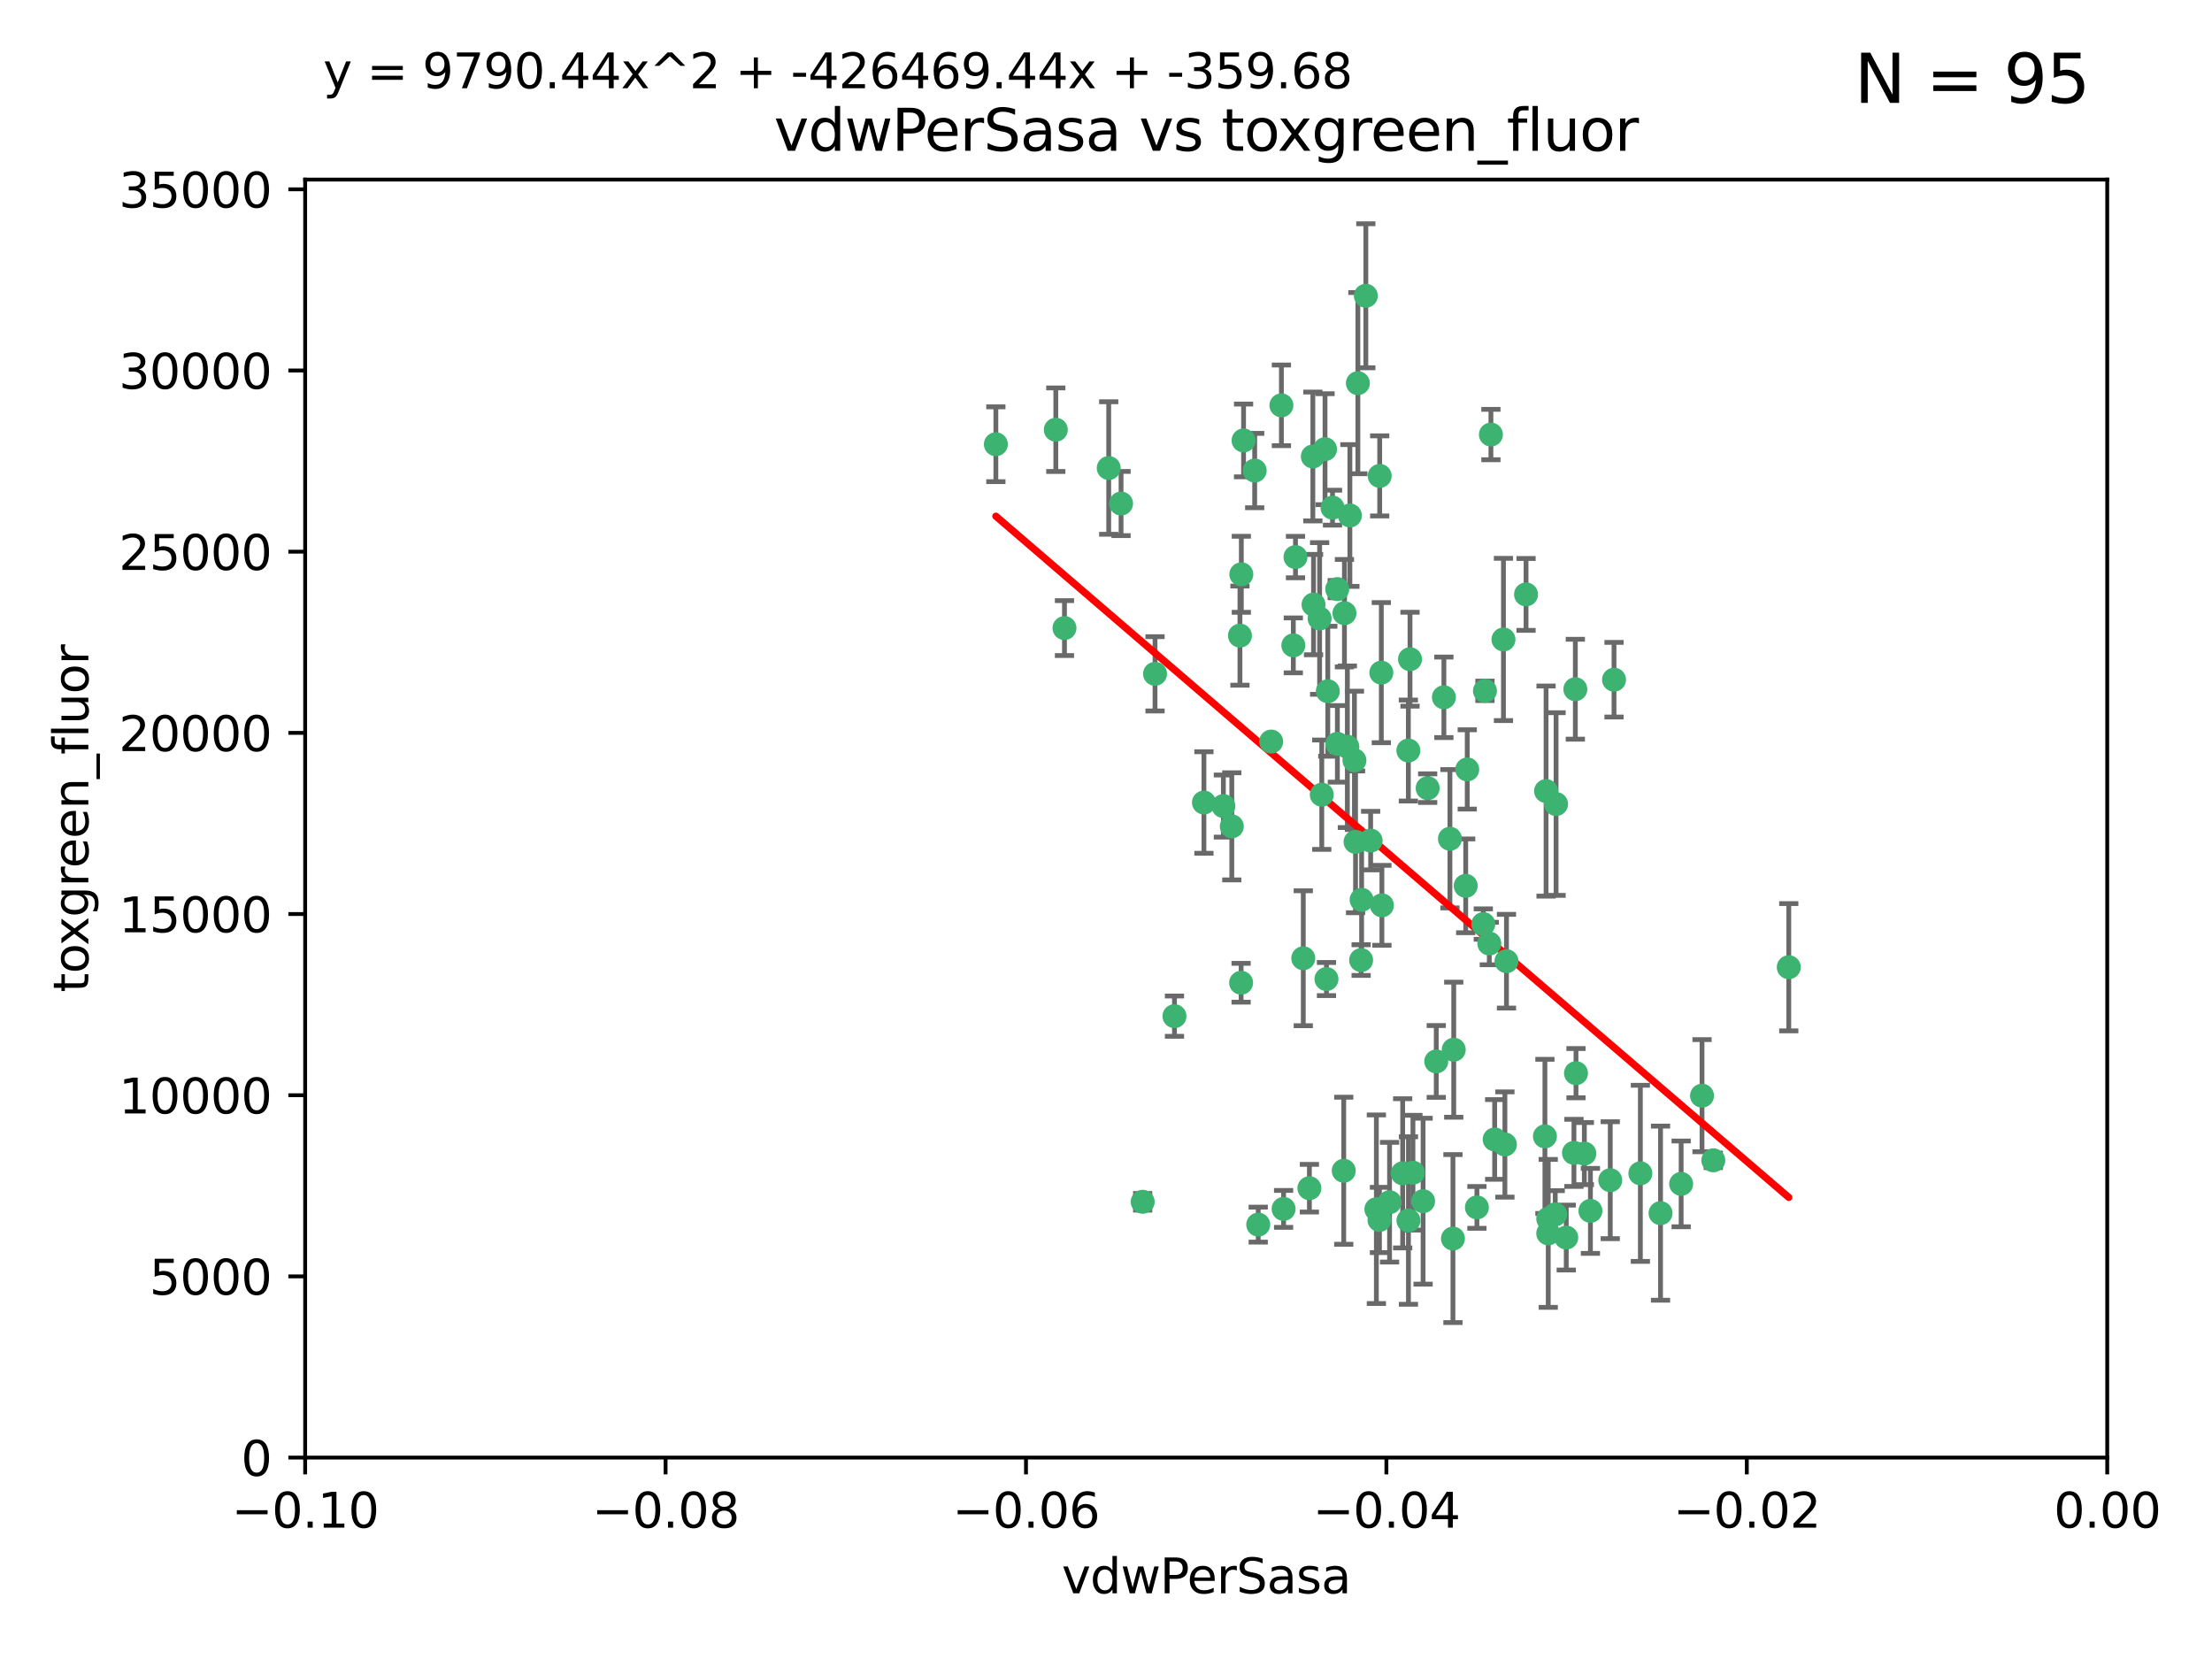 <?xml version="1.0" encoding="utf-8" standalone="no"?>
<!DOCTYPE svg PUBLIC "-//W3C//DTD SVG 1.1//EN"
  "http://www.w3.org/Graphics/SVG/1.1/DTD/svg11.dtd">
<svg xmlns:xlink="http://www.w3.org/1999/xlink" width="460.8pt" height="345.6pt" viewBox="0 0 460.8 345.6" xmlns="http://www.w3.org/2000/svg" version="1.1">
 <defs>
  <style type="text/css">*{stroke-linejoin: round; stroke-linecap: butt}</style>
 </defs>
 <g id="figure_1">
  <g id="patch_1">
   <path d="M 0 345.6 
L 460.8 345.6 
L 460.8 0 
L 0 0 
z
" style="fill: #ffffff"/>
  </g>
  <g id="axes_1">
   <g id="patch_2">
    <path d="M 63.571 303.64 
L 438.975 303.64 
L 438.975 37.411 
L 63.571 37.411 
z
" style="fill: #ffffff"/>
   </g>
   <g id="PathCollection_1">
    <defs>
     <path id="m05e00b067f" d="M 0 1.118 
C 0.297 1.118 0.581 1 0.791 0.791 
C 1 0.581 1.118 0.297 1.118 0 
C 1.118 -0.297 1 -0.581 0.791 -0.791 
C 0.581 -1 0.297 -1.118 0 -1.118 
C -0.297 -1.118 -0.581 -1 -0.791 -0.791 
C -1 -0.581 -1.118 -0.297 -1.118 0 
C -1.118 0.297 -1 0.581 -0.791 0.791 
C -0.581 1 -0.297 1.118 0 1.118 
z
" style="stroke: #3cb371"/>
    </defs>
    <g clip-path="url(#pab25fa28fc)">
     <use xlink:href="#m05e00b067f" x="261.374" y="98.026" style="fill: #3cb371; stroke: #3cb371"/>
     <use xlink:href="#m05e00b067f" x="273.49" y="95.094" style="fill: #3cb371; stroke: #3cb371"/>
     <use xlink:href="#m05e00b067f" x="219.944" y="89.516" style="fill: #3cb371; stroke: #3cb371"/>
     <use xlink:href="#m05e00b067f" x="269.875" y="116.045" style="fill: #3cb371; stroke: #3cb371"/>
     <use xlink:href="#m05e00b067f" x="274.902" y="128.839" style="fill: #3cb371; stroke: #3cb371"/>
     <use xlink:href="#m05e00b067f" x="293.731" y="137.321" style="fill: #3cb371; stroke: #3cb371"/>
     <use xlink:href="#m05e00b067f" x="282.152" y="158.394" style="fill: #3cb371; stroke: #3cb371"/>
     <use xlink:href="#m05e00b067f" x="259.057" y="91.754" style="fill: #3cb371; stroke: #3cb371"/>
     <use xlink:href="#m05e00b067f" x="273.633" y="125.947" style="fill: #3cb371; stroke: #3cb371"/>
     <use xlink:href="#m05e00b067f" x="264.81" y="154.483" style="fill: #3cb371; stroke: #3cb371"/>
     <use xlink:href="#m05e00b067f" x="281.206" y="107.386" style="fill: #3cb371; stroke: #3cb371"/>
     <use xlink:href="#m05e00b067f" x="258.59" y="119.635" style="fill: #3cb371; stroke: #3cb371"/>
     <use xlink:href="#m05e00b067f" x="282.869" y="79.819" style="fill: #3cb371; stroke: #3cb371"/>
     <use xlink:href="#m05e00b067f" x="278.572" y="122.72" style="fill: #3cb371; stroke: #3cb371"/>
     <use xlink:href="#m05e00b067f" x="276.328" y="203.953" style="fill: #3cb371; stroke: #3cb371"/>
     <use xlink:href="#m05e00b067f" x="269.423" y="134.443" style="fill: #3cb371; stroke: #3cb371"/>
     <use xlink:href="#m05e00b067f" x="278.602" y="154.954" style="fill: #3cb371; stroke: #3cb371"/>
     <use xlink:href="#m05e00b067f" x="233.536" y="104.896" style="fill: #3cb371; stroke: #3cb371"/>
     <use xlink:href="#m05e00b067f" x="293.388" y="156.348" style="fill: #3cb371; stroke: #3cb371"/>
     <use xlink:href="#m05e00b067f" x="277.586" y="105.756" style="fill: #3cb371; stroke: #3cb371"/>
     <use xlink:href="#m05e00b067f" x="230.966" y="97.498" style="fill: #3cb371; stroke: #3cb371"/>
     <use xlink:href="#m05e00b067f" x="207.456" y="92.545" style="fill: #3cb371; stroke: #3cb371"/>
     <use xlink:href="#m05e00b067f" x="275.349" y="165.548" style="fill: #3cb371; stroke: #3cb371"/>
     <use xlink:href="#m05e00b067f" x="309.343" y="143.916" style="fill: #3cb371; stroke: #3cb371"/>
     <use xlink:href="#m05e00b067f" x="244.665" y="211.686" style="fill: #3cb371; stroke: #3cb371"/>
     <use xlink:href="#m05e00b067f" x="294.341" y="244.292" style="fill: #3cb371; stroke: #3cb371"/>
     <use xlink:href="#m05e00b067f" x="283.547" y="200.005" style="fill: #3cb371; stroke: #3cb371"/>
     <use xlink:href="#m05e00b067f" x="221.75" y="130.84" style="fill: #3cb371; stroke: #3cb371"/>
     <use xlink:href="#m05e00b067f" x="262.111" y="255.109" style="fill: #3cb371; stroke: #3cb371"/>
     <use xlink:href="#m05e00b067f" x="271.497" y="199.62" style="fill: #3cb371; stroke: #3cb371"/>
     <use xlink:href="#m05e00b067f" x="282.387" y="175.376" style="fill: #3cb371; stroke: #3cb371"/>
     <use xlink:href="#m05e00b067f" x="240.614" y="140.37" style="fill: #3cb371; stroke: #3cb371"/>
     <use xlink:href="#m05e00b067f" x="250.802" y="167.179" style="fill: #3cb371; stroke: #3cb371"/>
     <use xlink:href="#m05e00b067f" x="254.852" y="167.916" style="fill: #3cb371; stroke: #3cb371"/>
     <use xlink:href="#m05e00b067f" x="276.03" y="93.572" style="fill: #3cb371; stroke: #3cb371"/>
     <use xlink:href="#m05e00b067f" x="280.072" y="127.738" style="fill: #3cb371; stroke: #3cb371"/>
     <use xlink:href="#m05e00b067f" x="300.789" y="145.262" style="fill: #3cb371; stroke: #3cb371"/>
     <use xlink:href="#m05e00b067f" x="293.405" y="254.258" style="fill: #3cb371; stroke: #3cb371"/>
     <use xlink:href="#m05e00b067f" x="283.648" y="187.448" style="fill: #3cb371; stroke: #3cb371"/>
     <use xlink:href="#m05e00b067f" x="287.754" y="140.122" style="fill: #3cb371; stroke: #3cb371"/>
     <use xlink:href="#m05e00b067f" x="279.927" y="243.887" style="fill: #3cb371; stroke: #3cb371"/>
     <use xlink:href="#m05e00b067f" x="284.527" y="61.614" style="fill: #3cb371; stroke: #3cb371"/>
     <use xlink:href="#m05e00b067f" x="287.366" y="254.138" style="fill: #3cb371; stroke: #3cb371"/>
     <use xlink:href="#m05e00b067f" x="302.676" y="258.016" style="fill: #3cb371; stroke: #3cb371"/>
     <use xlink:href="#m05e00b067f" x="287.876" y="188.597" style="fill: #3cb371; stroke: #3cb371"/>
     <use xlink:href="#m05e00b067f" x="266.94" y="84.44" style="fill: #3cb371; stroke: #3cb371"/>
     <use xlink:href="#m05e00b067f" x="258.305" y="132.411" style="fill: #3cb371; stroke: #3cb371"/>
     <use xlink:href="#m05e00b067f" x="238.042" y="250.352" style="fill: #3cb371; stroke: #3cb371"/>
     <use xlink:href="#m05e00b067f" x="322.524" y="253.893" style="fill: #3cb371; stroke: #3cb371"/>
     <use xlink:href="#m05e00b067f" x="272.771" y="247.522" style="fill: #3cb371; stroke: #3cb371"/>
     <use xlink:href="#m05e00b067f" x="287.416" y="99.14" style="fill: #3cb371; stroke: #3cb371"/>
     <use xlink:href="#m05e00b067f" x="258.546" y="204.723" style="fill: #3cb371; stroke: #3cb371"/>
     <use xlink:href="#m05e00b067f" x="297.408" y="164.19" style="fill: #3cb371; stroke: #3cb371"/>
     <use xlink:href="#m05e00b067f" x="280.68" y="155.561" style="fill: #3cb371; stroke: #3cb371"/>
     <use xlink:href="#m05e00b067f" x="276.606" y="143.999" style="fill: #3cb371; stroke: #3cb371"/>
     <use xlink:href="#m05e00b067f" x="289.472" y="250.441" style="fill: #3cb371; stroke: #3cb371"/>
     <use xlink:href="#m05e00b067f" x="256.606" y="172.143" style="fill: #3cb371; stroke: #3cb371"/>
     <use xlink:href="#m05e00b067f" x="313.198" y="133.213" style="fill: #3cb371; stroke: #3cb371"/>
     <use xlink:href="#m05e00b067f" x="310.584" y="90.523" style="fill: #3cb371; stroke: #3cb371"/>
     <use xlink:href="#m05e00b067f" x="305.654" y="160.289" style="fill: #3cb371; stroke: #3cb371"/>
     <use xlink:href="#m05e00b067f" x="310.249" y="196.552" style="fill: #3cb371; stroke: #3cb371"/>
     <use xlink:href="#m05e00b067f" x="286.723" y="251.902" style="fill: #3cb371; stroke: #3cb371"/>
     <use xlink:href="#m05e00b067f" x="299.198" y="221.118" style="fill: #3cb371; stroke: #3cb371"/>
     <use xlink:href="#m05e00b067f" x="302.048" y="174.728" style="fill: #3cb371; stroke: #3cb371"/>
     <use xlink:href="#m05e00b067f" x="311.365" y="237.366" style="fill: #3cb371; stroke: #3cb371"/>
     <use xlink:href="#m05e00b067f" x="292.202" y="244.424" style="fill: #3cb371; stroke: #3cb371"/>
     <use xlink:href="#m05e00b067f" x="336.23" y="141.593" style="fill: #3cb371; stroke: #3cb371"/>
     <use xlink:href="#m05e00b067f" x="285.529" y="175.112" style="fill: #3cb371; stroke: #3cb371"/>
     <use xlink:href="#m05e00b067f" x="308.999" y="192.502" style="fill: #3cb371; stroke: #3cb371"/>
     <use xlink:href="#m05e00b067f" x="307.667" y="251.524" style="fill: #3cb371; stroke: #3cb371"/>
     <use xlink:href="#m05e00b067f" x="321.836" y="236.725" style="fill: #3cb371; stroke: #3cb371"/>
     <use xlink:href="#m05e00b067f" x="296.456" y="250.228" style="fill: #3cb371; stroke: #3cb371"/>
     <use xlink:href="#m05e00b067f" x="322.525" y="256.937" style="fill: #3cb371; stroke: #3cb371"/>
     <use xlink:href="#m05e00b067f" x="302.839" y="218.674" style="fill: #3cb371; stroke: #3cb371"/>
     <use xlink:href="#m05e00b067f" x="322.074" y="164.794" style="fill: #3cb371; stroke: #3cb371"/>
     <use xlink:href="#m05e00b067f" x="328.173" y="143.576" style="fill: #3cb371; stroke: #3cb371"/>
     <use xlink:href="#m05e00b067f" x="326.28" y="257.808" style="fill: #3cb371; stroke: #3cb371"/>
     <use xlink:href="#m05e00b067f" x="313.826" y="200.236" style="fill: #3cb371; stroke: #3cb371"/>
     <use xlink:href="#m05e00b067f" x="335.446" y="245.856" style="fill: #3cb371; stroke: #3cb371"/>
     <use xlink:href="#m05e00b067f" x="313.499" y="238.42" style="fill: #3cb371; stroke: #3cb371"/>
     <use xlink:href="#m05e00b067f" x="331.314" y="252.246" style="fill: #3cb371; stroke: #3cb371"/>
     <use xlink:href="#m05e00b067f" x="327.882" y="240.162" style="fill: #3cb371; stroke: #3cb371"/>
     <use xlink:href="#m05e00b067f" x="267.397" y="251.838" style="fill: #3cb371; stroke: #3cb371"/>
     <use xlink:href="#m05e00b067f" x="324.157" y="167.495" style="fill: #3cb371; stroke: #3cb371"/>
     <use xlink:href="#m05e00b067f" x="345.919" y="252.723" style="fill: #3cb371; stroke: #3cb371"/>
     <use xlink:href="#m05e00b067f" x="328.308" y="223.562" style="fill: #3cb371; stroke: #3cb371"/>
     <use xlink:href="#m05e00b067f" x="341.718" y="244.428" style="fill: #3cb371; stroke: #3cb371"/>
     <use xlink:href="#m05e00b067f" x="317.903" y="123.828" style="fill: #3cb371; stroke: #3cb371"/>
     <use xlink:href="#m05e00b067f" x="330.048" y="240.314" style="fill: #3cb371; stroke: #3cb371"/>
     <use xlink:href="#m05e00b067f" x="356.911" y="241.718" style="fill: #3cb371; stroke: #3cb371"/>
     <use xlink:href="#m05e00b067f" x="323.985" y="252.978" style="fill: #3cb371; stroke: #3cb371"/>
     <use xlink:href="#m05e00b067f" x="372.634" y="201.488" style="fill: #3cb371; stroke: #3cb371"/>
     <use xlink:href="#m05e00b067f" x="305.333" y="184.534" style="fill: #3cb371; stroke: #3cb371"/>
     <use xlink:href="#m05e00b067f" x="350.214" y="246.624" style="fill: #3cb371; stroke: #3cb371"/>
     <use xlink:href="#m05e00b067f" x="354.563" y="228.248" style="fill: #3cb371; stroke: #3cb371"/>
    </g>
   </g>
   <g id="matplotlib.axis_1">
    <g id="xtick_1">
     <g id="line2d_1">
      <defs>
       <path id="mb0c83bbe59" d="M 0 0 
L 0 3.5 
" style="stroke: #000000; stroke-width: 0.8"/>
      </defs>
      <g>
       <use xlink:href="#mb0c83bbe59" x="63.571" y="303.64" style="stroke: #000000; stroke-width: 0.8"/>
      </g>
     </g>
     <g id="text_1">
      <!-- −0.10 -->
      <g transform="translate(48.249 318.238)scale(0.1 -0.1)">
       <defs>
        <path id="DejaVuSans-2212" d="M 678 2272 
L 4684 2272 
L 4684 1741 
L 678 1741 
L 678 2272 
z
" transform="scale(0.016)"/>
        <path id="DejaVuSans-30" d="M 2034 4250 
Q 1547 4250 1301 3770 
Q 1056 3291 1056 2328 
Q 1056 1369 1301 889 
Q 1547 409 2034 409 
Q 2525 409 2770 889 
Q 3016 1369 3016 2328 
Q 3016 3291 2770 3770 
Q 2525 4250 2034 4250 
z
M 2034 4750 
Q 2819 4750 3233 4129 
Q 3647 3509 3647 2328 
Q 3647 1150 3233 529 
Q 2819 -91 2034 -91 
Q 1250 -91 836 529 
Q 422 1150 422 2328 
Q 422 3509 836 4129 
Q 1250 4750 2034 4750 
z
" transform="scale(0.016)"/>
        <path id="DejaVuSans-2e" d="M 684 794 
L 1344 794 
L 1344 0 
L 684 0 
L 684 794 
z
" transform="scale(0.016)"/>
        <path id="DejaVuSans-31" d="M 794 531 
L 1825 531 
L 1825 4091 
L 703 3866 
L 703 4441 
L 1819 4666 
L 2450 4666 
L 2450 531 
L 3481 531 
L 3481 0 
L 794 0 
L 794 531 
z
" transform="scale(0.016)"/>
       </defs>
       <use xlink:href="#DejaVuSans-2212"/>
       <use xlink:href="#DejaVuSans-30" x="83.789"/>
       <use xlink:href="#DejaVuSans-2e" x="147.412"/>
       <use xlink:href="#DejaVuSans-31" x="179.199"/>
       <use xlink:href="#DejaVuSans-30" x="242.822"/>
      </g>
     </g>
    </g>
    <g id="xtick_2">
     <g id="line2d_2">
      <g>
       <use xlink:href="#mb0c83bbe59" x="138.652" y="303.64" style="stroke: #000000; stroke-width: 0.8"/>
      </g>
     </g>
     <g id="text_2">
      <!-- −0.08 -->
      <g transform="translate(123.329 318.238)scale(0.1 -0.1)">
       <defs>
        <path id="DejaVuSans-38" d="M 2034 2216 
Q 1584 2216 1326 1975 
Q 1069 1734 1069 1313 
Q 1069 891 1326 650 
Q 1584 409 2034 409 
Q 2484 409 2743 651 
Q 3003 894 3003 1313 
Q 3003 1734 2745 1975 
Q 2488 2216 2034 2216 
z
M 1403 2484 
Q 997 2584 770 2862 
Q 544 3141 544 3541 
Q 544 4100 942 4425 
Q 1341 4750 2034 4750 
Q 2731 4750 3128 4425 
Q 3525 4100 3525 3541 
Q 3525 3141 3298 2862 
Q 3072 2584 2669 2484 
Q 3125 2378 3379 2068 
Q 3634 1759 3634 1313 
Q 3634 634 3220 271 
Q 2806 -91 2034 -91 
Q 1263 -91 848 271 
Q 434 634 434 1313 
Q 434 1759 690 2068 
Q 947 2378 1403 2484 
z
M 1172 3481 
Q 1172 3119 1398 2916 
Q 1625 2713 2034 2713 
Q 2441 2713 2670 2916 
Q 2900 3119 2900 3481 
Q 2900 3844 2670 4047 
Q 2441 4250 2034 4250 
Q 1625 4250 1398 4047 
Q 1172 3844 1172 3481 
z
" transform="scale(0.016)"/>
       </defs>
       <use xlink:href="#DejaVuSans-2212"/>
       <use xlink:href="#DejaVuSans-30" x="83.789"/>
       <use xlink:href="#DejaVuSans-2e" x="147.412"/>
       <use xlink:href="#DejaVuSans-30" x="179.199"/>
       <use xlink:href="#DejaVuSans-38" x="242.822"/>
      </g>
     </g>
    </g>
    <g id="xtick_3">
     <g id="line2d_3">
      <g>
       <use xlink:href="#mb0c83bbe59" x="213.733" y="303.64" style="stroke: #000000; stroke-width: 0.8"/>
      </g>
     </g>
     <g id="text_3">
      <!-- −0.06 -->
      <g transform="translate(198.41 318.238)scale(0.1 -0.1)">
       <defs>
        <path id="DejaVuSans-36" d="M 2113 2584 
Q 1688 2584 1439 2293 
Q 1191 2003 1191 1497 
Q 1191 994 1439 701 
Q 1688 409 2113 409 
Q 2538 409 2786 701 
Q 3034 994 3034 1497 
Q 3034 2003 2786 2293 
Q 2538 2584 2113 2584 
z
M 3366 4563 
L 3366 3988 
Q 3128 4100 2886 4159 
Q 2644 4219 2406 4219 
Q 1781 4219 1451 3797 
Q 1122 3375 1075 2522 
Q 1259 2794 1537 2939 
Q 1816 3084 2150 3084 
Q 2853 3084 3261 2657 
Q 3669 2231 3669 1497 
Q 3669 778 3244 343 
Q 2819 -91 2113 -91 
Q 1303 -91 875 529 
Q 447 1150 447 2328 
Q 447 3434 972 4092 
Q 1497 4750 2381 4750 
Q 2619 4750 2861 4703 
Q 3103 4656 3366 4563 
z
" transform="scale(0.016)"/>
       </defs>
       <use xlink:href="#DejaVuSans-2212"/>
       <use xlink:href="#DejaVuSans-30" x="83.789"/>
       <use xlink:href="#DejaVuSans-2e" x="147.412"/>
       <use xlink:href="#DejaVuSans-30" x="179.199"/>
       <use xlink:href="#DejaVuSans-36" x="242.822"/>
      </g>
     </g>
    </g>
    <g id="xtick_4">
     <g id="line2d_4">
      <g>
       <use xlink:href="#mb0c83bbe59" x="288.813" y="303.64" style="stroke: #000000; stroke-width: 0.8"/>
      </g>
     </g>
     <g id="text_4">
      <!-- −0.04 -->
      <g transform="translate(273.491 318.238)scale(0.1 -0.1)">
       <defs>
        <path id="DejaVuSans-34" d="M 2419 4116 
L 825 1625 
L 2419 1625 
L 2419 4116 
z
M 2253 4666 
L 3047 4666 
L 3047 1625 
L 3713 1625 
L 3713 1100 
L 3047 1100 
L 3047 0 
L 2419 0 
L 2419 1100 
L 313 1100 
L 313 1709 
L 2253 4666 
z
" transform="scale(0.016)"/>
       </defs>
       <use xlink:href="#DejaVuSans-2212"/>
       <use xlink:href="#DejaVuSans-30" x="83.789"/>
       <use xlink:href="#DejaVuSans-2e" x="147.412"/>
       <use xlink:href="#DejaVuSans-30" x="179.199"/>
       <use xlink:href="#DejaVuSans-34" x="242.822"/>
      </g>
     </g>
    </g>
    <g id="xtick_5">
     <g id="line2d_5">
      <g>
       <use xlink:href="#mb0c83bbe59" x="363.894" y="303.64" style="stroke: #000000; stroke-width: 0.8"/>
      </g>
     </g>
     <g id="text_5">
      <!-- −0.02 -->
      <g transform="translate(348.572 318.238)scale(0.1 -0.1)">
       <defs>
        <path id="DejaVuSans-32" d="M 1228 531 
L 3431 531 
L 3431 0 
L 469 0 
L 469 531 
Q 828 903 1448 1529 
Q 2069 2156 2228 2338 
Q 2531 2678 2651 2914 
Q 2772 3150 2772 3378 
Q 2772 3750 2511 3984 
Q 2250 4219 1831 4219 
Q 1534 4219 1204 4116 
Q 875 4013 500 3803 
L 500 4441 
Q 881 4594 1212 4672 
Q 1544 4750 1819 4750 
Q 2544 4750 2975 4387 
Q 3406 4025 3406 3419 
Q 3406 3131 3298 2873 
Q 3191 2616 2906 2266 
Q 2828 2175 2409 1742 
Q 1991 1309 1228 531 
z
" transform="scale(0.016)"/>
       </defs>
       <use xlink:href="#DejaVuSans-2212"/>
       <use xlink:href="#DejaVuSans-30" x="83.789"/>
       <use xlink:href="#DejaVuSans-2e" x="147.412"/>
       <use xlink:href="#DejaVuSans-30" x="179.199"/>
       <use xlink:href="#DejaVuSans-32" x="242.822"/>
      </g>
     </g>
    </g>
    <g id="xtick_6">
     <g id="line2d_6">
      <g>
       <use xlink:href="#mb0c83bbe59" x="438.975" y="303.64" style="stroke: #000000; stroke-width: 0.8"/>
      </g>
     </g>
     <g id="text_6">
      <!-- 0.00 -->
      <g transform="translate(427.842 318.238)scale(0.1 -0.1)">
       <use xlink:href="#DejaVuSans-30"/>
       <use xlink:href="#DejaVuSans-2e" x="63.623"/>
       <use xlink:href="#DejaVuSans-30" x="95.41"/>
       <use xlink:href="#DejaVuSans-30" x="159.033"/>
      </g>
     </g>
    </g>
    <g id="text_7">
     <!-- vdwPerSasa -->
     <g transform="translate(221.178 331.917)scale(0.1 -0.1)">
      <defs>
       <path id="DejaVuSans-76" d="M 191 3500 
L 800 3500 
L 1894 563 
L 2988 3500 
L 3597 3500 
L 2284 0 
L 1503 0 
L 191 3500 
z
" transform="scale(0.016)"/>
       <path id="DejaVuSans-64" d="M 2906 2969 
L 2906 4863 
L 3481 4863 
L 3481 0 
L 2906 0 
L 2906 525 
Q 2725 213 2448 61 
Q 2172 -91 1784 -91 
Q 1150 -91 751 415 
Q 353 922 353 1747 
Q 353 2572 751 3078 
Q 1150 3584 1784 3584 
Q 2172 3584 2448 3432 
Q 2725 3281 2906 2969 
z
M 947 1747 
Q 947 1113 1208 752 
Q 1469 391 1925 391 
Q 2381 391 2643 752 
Q 2906 1113 2906 1747 
Q 2906 2381 2643 2742 
Q 2381 3103 1925 3103 
Q 1469 3103 1208 2742 
Q 947 2381 947 1747 
z
" transform="scale(0.016)"/>
       <path id="DejaVuSans-77" d="M 269 3500 
L 844 3500 
L 1563 769 
L 2278 3500 
L 2956 3500 
L 3675 769 
L 4391 3500 
L 4966 3500 
L 4050 0 
L 3372 0 
L 2619 2869 
L 1863 0 
L 1184 0 
L 269 3500 
z
" transform="scale(0.016)"/>
       <path id="DejaVuSans-50" d="M 1259 4147 
L 1259 2394 
L 2053 2394 
Q 2494 2394 2734 2622 
Q 2975 2850 2975 3272 
Q 2975 3691 2734 3919 
Q 2494 4147 2053 4147 
L 1259 4147 
z
M 628 4666 
L 2053 4666 
Q 2838 4666 3239 4311 
Q 3641 3956 3641 3272 
Q 3641 2581 3239 2228 
Q 2838 1875 2053 1875 
L 1259 1875 
L 1259 0 
L 628 0 
L 628 4666 
z
" transform="scale(0.016)"/>
       <path id="DejaVuSans-65" d="M 3597 1894 
L 3597 1613 
L 953 1613 
Q 991 1019 1311 708 
Q 1631 397 2203 397 
Q 2534 397 2845 478 
Q 3156 559 3463 722 
L 3463 178 
Q 3153 47 2828 -22 
Q 2503 -91 2169 -91 
Q 1331 -91 842 396 
Q 353 884 353 1716 
Q 353 2575 817 3079 
Q 1281 3584 2069 3584 
Q 2775 3584 3186 3129 
Q 3597 2675 3597 1894 
z
M 3022 2063 
Q 3016 2534 2758 2815 
Q 2500 3097 2075 3097 
Q 1594 3097 1305 2825 
Q 1016 2553 972 2059 
L 3022 2063 
z
" transform="scale(0.016)"/>
       <path id="DejaVuSans-72" d="M 2631 2963 
Q 2534 3019 2420 3045 
Q 2306 3072 2169 3072 
Q 1681 3072 1420 2755 
Q 1159 2438 1159 1844 
L 1159 0 
L 581 0 
L 581 3500 
L 1159 3500 
L 1159 2956 
Q 1341 3275 1631 3429 
Q 1922 3584 2338 3584 
Q 2397 3584 2469 3576 
Q 2541 3569 2628 3553 
L 2631 2963 
z
" transform="scale(0.016)"/>
       <path id="DejaVuSans-53" d="M 3425 4513 
L 3425 3897 
Q 3066 4069 2747 4153 
Q 2428 4238 2131 4238 
Q 1616 4238 1336 4038 
Q 1056 3838 1056 3469 
Q 1056 3159 1242 3001 
Q 1428 2844 1947 2747 
L 2328 2669 
Q 3034 2534 3370 2195 
Q 3706 1856 3706 1288 
Q 3706 609 3251 259 
Q 2797 -91 1919 -91 
Q 1588 -91 1214 -16 
Q 841 59 441 206 
L 441 856 
Q 825 641 1194 531 
Q 1563 422 1919 422 
Q 2459 422 2753 634 
Q 3047 847 3047 1241 
Q 3047 1584 2836 1778 
Q 2625 1972 2144 2069 
L 1759 2144 
Q 1053 2284 737 2584 
Q 422 2884 422 3419 
Q 422 4038 858 4394 
Q 1294 4750 2059 4750 
Q 2388 4750 2728 4690 
Q 3069 4631 3425 4513 
z
" transform="scale(0.016)"/>
       <path id="DejaVuSans-61" d="M 2194 1759 
Q 1497 1759 1228 1600 
Q 959 1441 959 1056 
Q 959 750 1161 570 
Q 1363 391 1709 391 
Q 2188 391 2477 730 
Q 2766 1069 2766 1631 
L 2766 1759 
L 2194 1759 
z
M 3341 1997 
L 3341 0 
L 2766 0 
L 2766 531 
Q 2569 213 2275 61 
Q 1981 -91 1556 -91 
Q 1019 -91 701 211 
Q 384 513 384 1019 
Q 384 1609 779 1909 
Q 1175 2209 1959 2209 
L 2766 2209 
L 2766 2266 
Q 2766 2663 2505 2880 
Q 2244 3097 1772 3097 
Q 1472 3097 1187 3025 
Q 903 2953 641 2809 
L 641 3341 
Q 956 3463 1253 3523 
Q 1550 3584 1831 3584 
Q 2591 3584 2966 3190 
Q 3341 2797 3341 1997 
z
" transform="scale(0.016)"/>
       <path id="DejaVuSans-73" d="M 2834 3397 
L 2834 2853 
Q 2591 2978 2328 3040 
Q 2066 3103 1784 3103 
Q 1356 3103 1142 2972 
Q 928 2841 928 2578 
Q 928 2378 1081 2264 
Q 1234 2150 1697 2047 
L 1894 2003 
Q 2506 1872 2764 1633 
Q 3022 1394 3022 966 
Q 3022 478 2636 193 
Q 2250 -91 1575 -91 
Q 1294 -91 989 -36 
Q 684 19 347 128 
L 347 722 
Q 666 556 975 473 
Q 1284 391 1588 391 
Q 1994 391 2212 530 
Q 2431 669 2431 922 
Q 2431 1156 2273 1281 
Q 2116 1406 1581 1522 
L 1381 1569 
Q 847 1681 609 1914 
Q 372 2147 372 2553 
Q 372 3047 722 3315 
Q 1072 3584 1716 3584 
Q 2034 3584 2315 3537 
Q 2597 3491 2834 3397 
z
" transform="scale(0.016)"/>
      </defs>
      <use xlink:href="#DejaVuSans-76"/>
      <use xlink:href="#DejaVuSans-64" x="59.18"/>
      <use xlink:href="#DejaVuSans-77" x="122.656"/>
      <use xlink:href="#DejaVuSans-50" x="204.443"/>
      <use xlink:href="#DejaVuSans-65" x="261.121"/>
      <use xlink:href="#DejaVuSans-72" x="322.645"/>
      <use xlink:href="#DejaVuSans-53" x="363.758"/>
      <use xlink:href="#DejaVuSans-61" x="427.234"/>
      <use xlink:href="#DejaVuSans-73" x="488.514"/>
      <use xlink:href="#DejaVuSans-61" x="540.613"/>
     </g>
    </g>
   </g>
   <g id="matplotlib.axis_2">
    <g id="ytick_1">
     <g id="line2d_7">
      <defs>
       <path id="mb6ee90eb00" d="M 0 0 
L -3.5 0 
" style="stroke: #000000; stroke-width: 0.8"/>
      </defs>
      <g>
       <use xlink:href="#mb6ee90eb00" x="63.571" y="303.64" style="stroke: #000000; stroke-width: 0.8"/>
      </g>
     </g>
     <g id="text_8">
      <!-- 0 -->
      <g transform="translate(50.209 307.439)scale(0.1 -0.1)">
       <use xlink:href="#DejaVuSans-30"/>
      </g>
     </g>
    </g>
    <g id="ytick_2">
     <g id="line2d_8">
      <g>
       <use xlink:href="#mb6ee90eb00" x="63.571" y="265.897" style="stroke: #000000; stroke-width: 0.8"/>
      </g>
     </g>
     <g id="text_9">
      <!-- 5000 -->
      <g transform="translate(31.121 269.696)scale(0.1 -0.1)">
       <defs>
        <path id="DejaVuSans-35" d="M 691 4666 
L 3169 4666 
L 3169 4134 
L 1269 4134 
L 1269 2991 
Q 1406 3038 1543 3061 
Q 1681 3084 1819 3084 
Q 2600 3084 3056 2656 
Q 3513 2228 3513 1497 
Q 3513 744 3044 326 
Q 2575 -91 1722 -91 
Q 1428 -91 1123 -41 
Q 819 9 494 109 
L 494 744 
Q 775 591 1075 516 
Q 1375 441 1709 441 
Q 2250 441 2565 725 
Q 2881 1009 2881 1497 
Q 2881 1984 2565 2268 
Q 2250 2553 1709 2553 
Q 1456 2553 1204 2497 
Q 953 2441 691 2322 
L 691 4666 
z
" transform="scale(0.016)"/>
       </defs>
       <use xlink:href="#DejaVuSans-35"/>
       <use xlink:href="#DejaVuSans-30" x="63.623"/>
       <use xlink:href="#DejaVuSans-30" x="127.246"/>
       <use xlink:href="#DejaVuSans-30" x="190.869"/>
      </g>
     </g>
    </g>
    <g id="ytick_3">
     <g id="line2d_9">
      <g>
       <use xlink:href="#mb6ee90eb00" x="63.571" y="228.154" style="stroke: #000000; stroke-width: 0.8"/>
      </g>
     </g>
     <g id="text_10">
      <!-- 10000 -->
      <g transform="translate(24.759 231.953)scale(0.1 -0.1)">
       <use xlink:href="#DejaVuSans-31"/>
       <use xlink:href="#DejaVuSans-30" x="63.623"/>
       <use xlink:href="#DejaVuSans-30" x="127.246"/>
       <use xlink:href="#DejaVuSans-30" x="190.869"/>
       <use xlink:href="#DejaVuSans-30" x="254.492"/>
      </g>
     </g>
    </g>
    <g id="ytick_4">
     <g id="line2d_10">
      <g>
       <use xlink:href="#mb6ee90eb00" x="63.571" y="190.411" style="stroke: #000000; stroke-width: 0.8"/>
      </g>
     </g>
     <g id="text_11">
      <!-- 15000 -->
      <g transform="translate(24.759 194.21)scale(0.1 -0.1)">
       <use xlink:href="#DejaVuSans-31"/>
       <use xlink:href="#DejaVuSans-35" x="63.623"/>
       <use xlink:href="#DejaVuSans-30" x="127.246"/>
       <use xlink:href="#DejaVuSans-30" x="190.869"/>
       <use xlink:href="#DejaVuSans-30" x="254.492"/>
      </g>
     </g>
    </g>
    <g id="ytick_5">
     <g id="line2d_11">
      <g>
       <use xlink:href="#mb6ee90eb00" x="63.571" y="152.668" style="stroke: #000000; stroke-width: 0.8"/>
      </g>
     </g>
     <g id="text_12">
      <!-- 20000 -->
      <g transform="translate(24.759 156.467)scale(0.1 -0.1)">
       <use xlink:href="#DejaVuSans-32"/>
       <use xlink:href="#DejaVuSans-30" x="63.623"/>
       <use xlink:href="#DejaVuSans-30" x="127.246"/>
       <use xlink:href="#DejaVuSans-30" x="190.869"/>
       <use xlink:href="#DejaVuSans-30" x="254.492"/>
      </g>
     </g>
    </g>
    <g id="ytick_6">
     <g id="line2d_12">
      <g>
       <use xlink:href="#mb6ee90eb00" x="63.571" y="114.925" style="stroke: #000000; stroke-width: 0.8"/>
      </g>
     </g>
     <g id="text_13">
      <!-- 25000 -->
      <g transform="translate(24.759 118.724)scale(0.1 -0.1)">
       <use xlink:href="#DejaVuSans-32"/>
       <use xlink:href="#DejaVuSans-35" x="63.623"/>
       <use xlink:href="#DejaVuSans-30" x="127.246"/>
       <use xlink:href="#DejaVuSans-30" x="190.869"/>
       <use xlink:href="#DejaVuSans-30" x="254.492"/>
      </g>
     </g>
    </g>
    <g id="ytick_7">
     <g id="line2d_13">
      <g>
       <use xlink:href="#mb6ee90eb00" x="63.571" y="77.181" style="stroke: #000000; stroke-width: 0.8"/>
      </g>
     </g>
     <g id="text_14">
      <!-- 30000 -->
      <g transform="translate(24.759 80.981)scale(0.1 -0.1)">
       <defs>
        <path id="DejaVuSans-33" d="M 2597 2516 
Q 3050 2419 3304 2112 
Q 3559 1806 3559 1356 
Q 3559 666 3084 287 
Q 2609 -91 1734 -91 
Q 1441 -91 1130 -33 
Q 819 25 488 141 
L 488 750 
Q 750 597 1062 519 
Q 1375 441 1716 441 
Q 2309 441 2620 675 
Q 2931 909 2931 1356 
Q 2931 1769 2642 2001 
Q 2353 2234 1838 2234 
L 1294 2234 
L 1294 2753 
L 1863 2753 
Q 2328 2753 2575 2939 
Q 2822 3125 2822 3475 
Q 2822 3834 2567 4026 
Q 2313 4219 1838 4219 
Q 1578 4219 1281 4162 
Q 984 4106 628 3988 
L 628 4550 
Q 988 4650 1302 4700 
Q 1616 4750 1894 4750 
Q 2613 4750 3031 4423 
Q 3450 4097 3450 3541 
Q 3450 3153 3228 2886 
Q 3006 2619 2597 2516 
z
" transform="scale(0.016)"/>
       </defs>
       <use xlink:href="#DejaVuSans-33"/>
       <use xlink:href="#DejaVuSans-30" x="63.623"/>
       <use xlink:href="#DejaVuSans-30" x="127.246"/>
       <use xlink:href="#DejaVuSans-30" x="190.869"/>
       <use xlink:href="#DejaVuSans-30" x="254.492"/>
      </g>
     </g>
    </g>
    <g id="ytick_8">
     <g id="line2d_14">
      <g>
       <use xlink:href="#mb6ee90eb00" x="63.571" y="39.438" style="stroke: #000000; stroke-width: 0.8"/>
      </g>
     </g>
     <g id="text_15">
      <!-- 35000 -->
      <g transform="translate(24.759 43.238)scale(0.1 -0.1)">
       <use xlink:href="#DejaVuSans-33"/>
       <use xlink:href="#DejaVuSans-35" x="63.623"/>
       <use xlink:href="#DejaVuSans-30" x="127.246"/>
       <use xlink:href="#DejaVuSans-30" x="190.869"/>
       <use xlink:href="#DejaVuSans-30" x="254.492"/>
      </g>
     </g>
    </g>
    <g id="text_16">
     <!-- toxgreen_fluor -->
     <g transform="translate(18.401 206.72)rotate(-90)scale(0.1 -0.1)">
      <defs>
       <path id="DejaVuSans-74" d="M 1172 4494 
L 1172 3500 
L 2356 3500 
L 2356 3053 
L 1172 3053 
L 1172 1153 
Q 1172 725 1289 603 
Q 1406 481 1766 481 
L 2356 481 
L 2356 0 
L 1766 0 
Q 1100 0 847 248 
Q 594 497 594 1153 
L 594 3053 
L 172 3053 
L 172 3500 
L 594 3500 
L 594 4494 
L 1172 4494 
z
" transform="scale(0.016)"/>
       <path id="DejaVuSans-6f" d="M 1959 3097 
Q 1497 3097 1228 2736 
Q 959 2375 959 1747 
Q 959 1119 1226 758 
Q 1494 397 1959 397 
Q 2419 397 2687 759 
Q 2956 1122 2956 1747 
Q 2956 2369 2687 2733 
Q 2419 3097 1959 3097 
z
M 1959 3584 
Q 2709 3584 3137 3096 
Q 3566 2609 3566 1747 
Q 3566 888 3137 398 
Q 2709 -91 1959 -91 
Q 1206 -91 779 398 
Q 353 888 353 1747 
Q 353 2609 779 3096 
Q 1206 3584 1959 3584 
z
" transform="scale(0.016)"/>
       <path id="DejaVuSans-78" d="M 3513 3500 
L 2247 1797 
L 3578 0 
L 2900 0 
L 1881 1375 
L 863 0 
L 184 0 
L 1544 1831 
L 300 3500 
L 978 3500 
L 1906 2253 
L 2834 3500 
L 3513 3500 
z
" transform="scale(0.016)"/>
       <path id="DejaVuSans-67" d="M 2906 1791 
Q 2906 2416 2648 2759 
Q 2391 3103 1925 3103 
Q 1463 3103 1205 2759 
Q 947 2416 947 1791 
Q 947 1169 1205 825 
Q 1463 481 1925 481 
Q 2391 481 2648 825 
Q 2906 1169 2906 1791 
z
M 3481 434 
Q 3481 -459 3084 -895 
Q 2688 -1331 1869 -1331 
Q 1566 -1331 1297 -1286 
Q 1028 -1241 775 -1147 
L 775 -588 
Q 1028 -725 1275 -790 
Q 1522 -856 1778 -856 
Q 2344 -856 2625 -561 
Q 2906 -266 2906 331 
L 2906 616 
Q 2728 306 2450 153 
Q 2172 0 1784 0 
Q 1141 0 747 490 
Q 353 981 353 1791 
Q 353 2603 747 3093 
Q 1141 3584 1784 3584 
Q 2172 3584 2450 3431 
Q 2728 3278 2906 2969 
L 2906 3500 
L 3481 3500 
L 3481 434 
z
" transform="scale(0.016)"/>
       <path id="DejaVuSans-6e" d="M 3513 2113 
L 3513 0 
L 2938 0 
L 2938 2094 
Q 2938 2591 2744 2837 
Q 2550 3084 2163 3084 
Q 1697 3084 1428 2787 
Q 1159 2491 1159 1978 
L 1159 0 
L 581 0 
L 581 3500 
L 1159 3500 
L 1159 2956 
Q 1366 3272 1645 3428 
Q 1925 3584 2291 3584 
Q 2894 3584 3203 3211 
Q 3513 2838 3513 2113 
z
" transform="scale(0.016)"/>
       <path id="DejaVuSans-5f" d="M 3263 -1063 
L 3263 -1509 
L -63 -1509 
L -63 -1063 
L 3263 -1063 
z
" transform="scale(0.016)"/>
       <path id="DejaVuSans-66" d="M 2375 4863 
L 2375 4384 
L 1825 4384 
Q 1516 4384 1395 4259 
Q 1275 4134 1275 3809 
L 1275 3500 
L 2222 3500 
L 2222 3053 
L 1275 3053 
L 1275 0 
L 697 0 
L 697 3053 
L 147 3053 
L 147 3500 
L 697 3500 
L 697 3744 
Q 697 4328 969 4595 
Q 1241 4863 1831 4863 
L 2375 4863 
z
" transform="scale(0.016)"/>
       <path id="DejaVuSans-6c" d="M 603 4863 
L 1178 4863 
L 1178 0 
L 603 0 
L 603 4863 
z
" transform="scale(0.016)"/>
       <path id="DejaVuSans-75" d="M 544 1381 
L 544 3500 
L 1119 3500 
L 1119 1403 
Q 1119 906 1312 657 
Q 1506 409 1894 409 
Q 2359 409 2629 706 
Q 2900 1003 2900 1516 
L 2900 3500 
L 3475 3500 
L 3475 0 
L 2900 0 
L 2900 538 
Q 2691 219 2414 64 
Q 2138 -91 1772 -91 
Q 1169 -91 856 284 
Q 544 659 544 1381 
z
M 1991 3584 
L 1991 3584 
z
" transform="scale(0.016)"/>
      </defs>
      <use xlink:href="#DejaVuSans-74"/>
      <use xlink:href="#DejaVuSans-6f" x="39.209"/>
      <use xlink:href="#DejaVuSans-78" x="97.266"/>
      <use xlink:href="#DejaVuSans-67" x="156.445"/>
      <use xlink:href="#DejaVuSans-72" x="219.922"/>
      <use xlink:href="#DejaVuSans-65" x="258.785"/>
      <use xlink:href="#DejaVuSans-65" x="320.309"/>
      <use xlink:href="#DejaVuSans-6e" x="381.832"/>
      <use xlink:href="#DejaVuSans-5f" x="445.211"/>
      <use xlink:href="#DejaVuSans-66" x="495.211"/>
      <use xlink:href="#DejaVuSans-6c" x="530.416"/>
      <use xlink:href="#DejaVuSans-75" x="558.199"/>
      <use xlink:href="#DejaVuSans-6f" x="621.578"/>
      <use xlink:href="#DejaVuSans-72" x="682.76"/>
     </g>
    </g>
   </g>
   <g id="LineCollection_1">
    <path d="M 261.374 105.772 
L 261.374 90.281 
" clip-path="url(#pab25fa28fc)" style="fill: none; stroke: #696969"/>
    <path d="M 273.49 108.514 
L 273.49 81.675 
" clip-path="url(#pab25fa28fc)" style="fill: none; stroke: #696969"/>
    <path d="M 219.944 98.217 
L 219.944 80.815 
" clip-path="url(#pab25fa28fc)" style="fill: none; stroke: #696969"/>
    <path d="M 269.875 120.361 
L 269.875 111.729 
" clip-path="url(#pab25fa28fc)" style="fill: none; stroke: #696969"/>
    <path d="M 274.902 144.637 
L 274.902 113.041 
" clip-path="url(#pab25fa28fc)" style="fill: none; stroke: #696969"/>
    <path d="M 293.731 147.102 
L 293.731 127.541 
" clip-path="url(#pab25fa28fc)" style="fill: none; stroke: #696969"/>
    <path d="M 282.152 172.807 
L 282.152 143.981 
" clip-path="url(#pab25fa28fc)" style="fill: none; stroke: #696969"/>
    <path d="M 259.057 99.334 
L 259.057 84.174 
" clip-path="url(#pab25fa28fc)" style="fill: none; stroke: #696969"/>
    <path d="M 273.633 136.397 
L 273.633 115.497 
" clip-path="url(#pab25fa28fc)" style="fill: none; stroke: #696969"/>
    <path d="M 264.81 155.048 
L 264.81 153.918 
" clip-path="url(#pab25fa28fc)" style="fill: none; stroke: #696969"/>
    <path d="M 281.206 122.155 
L 281.206 92.617 
" clip-path="url(#pab25fa28fc)" style="fill: none; stroke: #696969"/>
    <path d="M 258.59 127.554 
L 258.59 111.717 
" clip-path="url(#pab25fa28fc)" style="fill: none; stroke: #696969"/>
    <path d="M 282.869 98.693 
L 282.869 60.945 
" clip-path="url(#pab25fa28fc)" style="fill: none; stroke: #696969"/>
    <path d="M 278.572 124.514 
L 278.572 120.926 
" clip-path="url(#pab25fa28fc)" style="fill: none; stroke: #696969"/>
    <path d="M 276.328 207.405 
L 276.328 200.501 
" clip-path="url(#pab25fa28fc)" style="fill: none; stroke: #696969"/>
    <path d="M 269.423 140.163 
L 269.423 128.724 
" clip-path="url(#pab25fa28fc)" style="fill: none; stroke: #696969"/>
    <path d="M 278.602 162.929 
L 278.602 146.979 
" clip-path="url(#pab25fa28fc)" style="fill: none; stroke: #696969"/>
    <path d="M 233.536 111.578 
L 233.536 98.214 
" clip-path="url(#pab25fa28fc)" style="fill: none; stroke: #696969"/>
    <path d="M 293.388 166.868 
L 293.388 145.829 
" clip-path="url(#pab25fa28fc)" style="fill: none; stroke: #696969"/>
    <path d="M 277.586 109.392 
L 277.586 102.12 
" clip-path="url(#pab25fa28fc)" style="fill: none; stroke: #696969"/>
    <path d="M 230.966 111.302 
L 230.966 83.693 
" clip-path="url(#pab25fa28fc)" style="fill: none; stroke: #696969"/>
    <path d="M 207.456 100.341 
L 207.456 84.749 
" clip-path="url(#pab25fa28fc)" style="fill: none; stroke: #696969"/>
    <path d="M 275.349 176.939 
L 275.349 154.157 
" clip-path="url(#pab25fa28fc)" style="fill: none; stroke: #696969"/>
    <path d="M 309.343 145.941 
L 309.343 141.891 
" clip-path="url(#pab25fa28fc)" style="fill: none; stroke: #696969"/>
    <path d="M 244.665 215.883 
L 244.665 207.488 
" clip-path="url(#pab25fa28fc)" style="fill: none; stroke: #696969"/>
    <path d="M 294.341 256.247 
L 294.341 232.336 
" clip-path="url(#pab25fa28fc)" style="fill: none; stroke: #696969"/>
    <path d="M 283.547 203.204 
L 283.547 196.806 
" clip-path="url(#pab25fa28fc)" style="fill: none; stroke: #696969"/>
    <path d="M 221.75 136.561 
L 221.75 125.12 
" clip-path="url(#pab25fa28fc)" style="fill: none; stroke: #696969"/>
    <path d="M 262.111 258.755 
L 262.111 251.464 
" clip-path="url(#pab25fa28fc)" style="fill: none; stroke: #696969"/>
    <path d="M 271.497 213.675 
L 271.497 185.565 
" clip-path="url(#pab25fa28fc)" style="fill: none; stroke: #696969"/>
    <path d="M 282.387 190.142 
L 282.387 160.609 
" clip-path="url(#pab25fa28fc)" style="fill: none; stroke: #696969"/>
    <path d="M 240.614 148.106 
L 240.614 132.634 
" clip-path="url(#pab25fa28fc)" style="fill: none; stroke: #696969"/>
    <path d="M 250.802 177.756 
L 250.802 156.602 
" clip-path="url(#pab25fa28fc)" style="fill: none; stroke: #696969"/>
    <path d="M 254.852 174.389 
L 254.852 161.444 
" clip-path="url(#pab25fa28fc)" style="fill: none; stroke: #696969"/>
    <path d="M 276.03 105.129 
L 276.03 82.016 
" clip-path="url(#pab25fa28fc)" style="fill: none; stroke: #696969"/>
    <path d="M 280.072 138.926 
L 280.072 116.549 
" clip-path="url(#pab25fa28fc)" style="fill: none; stroke: #696969"/>
    <path d="M 300.789 153.647 
L 300.789 136.877 
" clip-path="url(#pab25fa28fc)" style="fill: none; stroke: #696969"/>
    <path d="M 293.405 271.704 
L 293.405 236.813 
" clip-path="url(#pab25fa28fc)" style="fill: none; stroke: #696969"/>
    <path d="M 283.648 200.874 
L 283.648 174.022 
" clip-path="url(#pab25fa28fc)" style="fill: none; stroke: #696969"/>
    <path d="M 287.754 154.719 
L 287.754 125.526 
" clip-path="url(#pab25fa28fc)" style="fill: none; stroke: #696969"/>
    <path d="M 279.927 259.205 
L 279.927 228.569 
" clip-path="url(#pab25fa28fc)" style="fill: none; stroke: #696969"/>
    <path d="M 284.527 76.614 
L 284.527 46.614 
" clip-path="url(#pab25fa28fc)" style="fill: none; stroke: #696969"/>
    <path d="M 287.366 260.938 
L 287.366 247.337 
" clip-path="url(#pab25fa28fc)" style="fill: none; stroke: #696969"/>
    <path d="M 302.676 275.516 
L 302.676 240.517 
" clip-path="url(#pab25fa28fc)" style="fill: none; stroke: #696969"/>
    <path d="M 287.876 196.924 
L 287.876 180.269 
" clip-path="url(#pab25fa28fc)" style="fill: none; stroke: #696969"/>
    <path d="M 266.94 92.843 
L 266.94 76.037 
" clip-path="url(#pab25fa28fc)" style="fill: none; stroke: #696969"/>
    <path d="M 258.305 142.738 
L 258.305 122.084 
" clip-path="url(#pab25fa28fc)" style="fill: none; stroke: #696969"/>
    <path d="M 238.042 252.089 
L 238.042 248.614 
" clip-path="url(#pab25fa28fc)" style="fill: none; stroke: #696969"/>
    <path d="M 322.524 254.845 
L 322.524 252.94 
" clip-path="url(#pab25fa28fc)" style="fill: none; stroke: #696969"/>
    <path d="M 272.771 252.489 
L 272.771 242.555 
" clip-path="url(#pab25fa28fc)" style="fill: none; stroke: #696969"/>
    <path d="M 287.416 107.483 
L 287.416 90.798 
" clip-path="url(#pab25fa28fc)" style="fill: none; stroke: #696969"/>
    <path d="M 258.546 208.763 
L 258.546 200.682 
" clip-path="url(#pab25fa28fc)" style="fill: none; stroke: #696969"/>
    <path d="M 297.408 167.175 
L 297.408 161.206 
" clip-path="url(#pab25fa28fc)" style="fill: none; stroke: #696969"/>
    <path d="M 280.68 172.398 
L 280.68 138.724 
" clip-path="url(#pab25fa28fc)" style="fill: none; stroke: #696969"/>
    <path d="M 276.606 157.537 
L 276.606 130.461 
" clip-path="url(#pab25fa28fc)" style="fill: none; stroke: #696969"/>
    <path d="M 289.472 262.909 
L 289.472 237.974 
" clip-path="url(#pab25fa28fc)" style="fill: none; stroke: #696969"/>
    <path d="M 256.606 183.299 
L 256.606 160.986 
" clip-path="url(#pab25fa28fc)" style="fill: none; stroke: #696969"/>
    <path d="M 313.198 150.11 
L 313.198 116.316 
" clip-path="url(#pab25fa28fc)" style="fill: none; stroke: #696969"/>
    <path d="M 310.584 95.772 
L 310.584 85.274 
" clip-path="url(#pab25fa28fc)" style="fill: none; stroke: #696969"/>
    <path d="M 305.654 168.551 
L 305.654 152.026 
" clip-path="url(#pab25fa28fc)" style="fill: none; stroke: #696969"/>
    <path d="M 310.249 200.974 
L 310.249 192.13 
" clip-path="url(#pab25fa28fc)" style="fill: none; stroke: #696969"/>
    <path d="M 286.723 271.544 
L 286.723 232.26 
" clip-path="url(#pab25fa28fc)" style="fill: none; stroke: #696969"/>
    <path d="M 299.198 228.596 
L 299.198 213.64 
" clip-path="url(#pab25fa28fc)" style="fill: none; stroke: #696969"/>
    <path d="M 302.048 189.135 
L 302.048 160.322 
" clip-path="url(#pab25fa28fc)" style="fill: none; stroke: #696969"/>
    <path d="M 311.365 245.665 
L 311.365 229.068 
" clip-path="url(#pab25fa28fc)" style="fill: none; stroke: #696969"/>
    <path d="M 292.202 259.965 
L 292.202 228.883 
" clip-path="url(#pab25fa28fc)" style="fill: none; stroke: #696969"/>
    <path d="M 336.23 149.363 
L 336.23 133.823 
" clip-path="url(#pab25fa28fc)" style="fill: none; stroke: #696969"/>
    <path d="M 285.529 181.212 
L 285.529 169.013 
" clip-path="url(#pab25fa28fc)" style="fill: none; stroke: #696969"/>
    <path d="M 308.999 195.669 
L 308.999 189.335 
" clip-path="url(#pab25fa28fc)" style="fill: none; stroke: #696969"/>
    <path d="M 307.667 255.883 
L 307.667 247.164 
" clip-path="url(#pab25fa28fc)" style="fill: none; stroke: #696969"/>
    <path d="M 321.836 252.781 
L 321.836 220.67 
" clip-path="url(#pab25fa28fc)" style="fill: none; stroke: #696969"/>
    <path d="M 296.456 267.51 
L 296.456 232.946 
" clip-path="url(#pab25fa28fc)" style="fill: none; stroke: #696969"/>
    <path d="M 322.525 272.347 
L 322.525 241.526 
" clip-path="url(#pab25fa28fc)" style="fill: none; stroke: #696969"/>
    <path d="M 302.839 232.742 
L 302.839 204.605 
" clip-path="url(#pab25fa28fc)" style="fill: none; stroke: #696969"/>
    <path d="M 322.074 186.68 
L 322.074 142.908 
" clip-path="url(#pab25fa28fc)" style="fill: none; stroke: #696969"/>
    <path d="M 328.173 153.98 
L 328.173 133.171 
" clip-path="url(#pab25fa28fc)" style="fill: none; stroke: #696969"/>
    <path d="M 326.28 264.569 
L 326.28 251.047 
" clip-path="url(#pab25fa28fc)" style="fill: none; stroke: #696969"/>
    <path d="M 313.826 209.997 
L 313.826 190.475 
" clip-path="url(#pab25fa28fc)" style="fill: none; stroke: #696969"/>
    <path d="M 335.446 258.035 
L 335.446 233.677 
" clip-path="url(#pab25fa28fc)" style="fill: none; stroke: #696969"/>
    <path d="M 313.499 249.385 
L 313.499 227.454 
" clip-path="url(#pab25fa28fc)" style="fill: none; stroke: #696969"/>
    <path d="M 331.314 261.1 
L 331.314 243.393 
" clip-path="url(#pab25fa28fc)" style="fill: none; stroke: #696969"/>
    <path d="M 327.882 247.153 
L 327.882 233.171 
" clip-path="url(#pab25fa28fc)" style="fill: none; stroke: #696969"/>
    <path d="M 267.397 255.685 
L 267.397 247.992 
" clip-path="url(#pab25fa28fc)" style="fill: none; stroke: #696969"/>
    <path d="M 324.157 186.519 
L 324.157 148.47 
" clip-path="url(#pab25fa28fc)" style="fill: none; stroke: #696969"/>
    <path d="M 345.919 270.856 
L 345.919 234.59 
" clip-path="url(#pab25fa28fc)" style="fill: none; stroke: #696969"/>
    <path d="M 328.308 228.692 
L 328.308 218.432 
" clip-path="url(#pab25fa28fc)" style="fill: none; stroke: #696969"/>
    <path d="M 341.718 262.775 
L 341.718 226.08 
" clip-path="url(#pab25fa28fc)" style="fill: none; stroke: #696969"/>
    <path d="M 317.903 131.314 
L 317.903 116.343 
" clip-path="url(#pab25fa28fc)" style="fill: none; stroke: #696969"/>
    <path d="M 330.048 246.787 
L 330.048 233.841 
" clip-path="url(#pab25fa28fc)" style="fill: none; stroke: #696969"/>
    <path d="M 356.911 243.231 
L 356.911 240.205 
" clip-path="url(#pab25fa28fc)" style="fill: none; stroke: #696969"/>
    <path d="M 323.985 257.921 
L 323.985 248.036 
" clip-path="url(#pab25fa28fc)" style="fill: none; stroke: #696969"/>
    <path d="M 372.634 214.744 
L 372.634 188.233 
" clip-path="url(#pab25fa28fc)" style="fill: none; stroke: #696969"/>
    <path d="M 305.333 194.3 
L 305.333 174.769 
" clip-path="url(#pab25fa28fc)" style="fill: none; stroke: #696969"/>
    <path d="M 350.214 255.558 
L 350.214 237.689 
" clip-path="url(#pab25fa28fc)" style="fill: none; stroke: #696969"/>
    <path d="M 354.563 239.929 
L 354.563 216.567 
" clip-path="url(#pab25fa28fc)" style="fill: none; stroke: #696969"/>
   </g>
   <g id="line2d_15">
    <defs>
     <path id="m73d68d4d2d" d="M 2 0 
L -2 -0 
" style="stroke: #696969"/>
    </defs>
    <g clip-path="url(#pab25fa28fc)">
     <use xlink:href="#m73d68d4d2d" x="261.374" y="105.772" style="fill: #696969; stroke: #696969"/>
     <use xlink:href="#m73d68d4d2d" x="273.49" y="108.514" style="fill: #696969; stroke: #696969"/>
     <use xlink:href="#m73d68d4d2d" x="219.944" y="98.217" style="fill: #696969; stroke: #696969"/>
     <use xlink:href="#m73d68d4d2d" x="269.875" y="120.361" style="fill: #696969; stroke: #696969"/>
     <use xlink:href="#m73d68d4d2d" x="274.902" y="144.637" style="fill: #696969; stroke: #696969"/>
     <use xlink:href="#m73d68d4d2d" x="293.731" y="147.102" style="fill: #696969; stroke: #696969"/>
     <use xlink:href="#m73d68d4d2d" x="282.152" y="172.807" style="fill: #696969; stroke: #696969"/>
     <use xlink:href="#m73d68d4d2d" x="259.057" y="99.334" style="fill: #696969; stroke: #696969"/>
     <use xlink:href="#m73d68d4d2d" x="273.633" y="136.397" style="fill: #696969; stroke: #696969"/>
     <use xlink:href="#m73d68d4d2d" x="264.81" y="155.048" style="fill: #696969; stroke: #696969"/>
     <use xlink:href="#m73d68d4d2d" x="281.206" y="122.155" style="fill: #696969; stroke: #696969"/>
     <use xlink:href="#m73d68d4d2d" x="258.59" y="127.554" style="fill: #696969; stroke: #696969"/>
     <use xlink:href="#m73d68d4d2d" x="282.869" y="98.693" style="fill: #696969; stroke: #696969"/>
     <use xlink:href="#m73d68d4d2d" x="278.572" y="124.514" style="fill: #696969; stroke: #696969"/>
     <use xlink:href="#m73d68d4d2d" x="276.328" y="207.405" style="fill: #696969; stroke: #696969"/>
     <use xlink:href="#m73d68d4d2d" x="269.423" y="140.163" style="fill: #696969; stroke: #696969"/>
     <use xlink:href="#m73d68d4d2d" x="278.602" y="162.929" style="fill: #696969; stroke: #696969"/>
     <use xlink:href="#m73d68d4d2d" x="233.536" y="111.578" style="fill: #696969; stroke: #696969"/>
     <use xlink:href="#m73d68d4d2d" x="293.388" y="166.868" style="fill: #696969; stroke: #696969"/>
     <use xlink:href="#m73d68d4d2d" x="277.586" y="109.392" style="fill: #696969; stroke: #696969"/>
     <use xlink:href="#m73d68d4d2d" x="230.966" y="111.302" style="fill: #696969; stroke: #696969"/>
     <use xlink:href="#m73d68d4d2d" x="207.456" y="100.341" style="fill: #696969; stroke: #696969"/>
     <use xlink:href="#m73d68d4d2d" x="275.349" y="176.939" style="fill: #696969; stroke: #696969"/>
     <use xlink:href="#m73d68d4d2d" x="309.343" y="145.941" style="fill: #696969; stroke: #696969"/>
     <use xlink:href="#m73d68d4d2d" x="244.665" y="215.883" style="fill: #696969; stroke: #696969"/>
     <use xlink:href="#m73d68d4d2d" x="294.341" y="256.247" style="fill: #696969; stroke: #696969"/>
     <use xlink:href="#m73d68d4d2d" x="283.547" y="203.204" style="fill: #696969; stroke: #696969"/>
     <use xlink:href="#m73d68d4d2d" x="221.75" y="136.561" style="fill: #696969; stroke: #696969"/>
     <use xlink:href="#m73d68d4d2d" x="262.111" y="258.755" style="fill: #696969; stroke: #696969"/>
     <use xlink:href="#m73d68d4d2d" x="271.497" y="213.675" style="fill: #696969; stroke: #696969"/>
     <use xlink:href="#m73d68d4d2d" x="282.387" y="190.142" style="fill: #696969; stroke: #696969"/>
     <use xlink:href="#m73d68d4d2d" x="240.614" y="148.106" style="fill: #696969; stroke: #696969"/>
     <use xlink:href="#m73d68d4d2d" x="250.802" y="177.756" style="fill: #696969; stroke: #696969"/>
     <use xlink:href="#m73d68d4d2d" x="254.852" y="174.389" style="fill: #696969; stroke: #696969"/>
     <use xlink:href="#m73d68d4d2d" x="276.03" y="105.129" style="fill: #696969; stroke: #696969"/>
     <use xlink:href="#m73d68d4d2d" x="280.072" y="138.926" style="fill: #696969; stroke: #696969"/>
     <use xlink:href="#m73d68d4d2d" x="300.789" y="153.647" style="fill: #696969; stroke: #696969"/>
     <use xlink:href="#m73d68d4d2d" x="293.405" y="271.704" style="fill: #696969; stroke: #696969"/>
     <use xlink:href="#m73d68d4d2d" x="283.648" y="200.874" style="fill: #696969; stroke: #696969"/>
     <use xlink:href="#m73d68d4d2d" x="287.754" y="154.719" style="fill: #696969; stroke: #696969"/>
     <use xlink:href="#m73d68d4d2d" x="279.927" y="259.205" style="fill: #696969; stroke: #696969"/>
     <use xlink:href="#m73d68d4d2d" x="284.527" y="76.614" style="fill: #696969; stroke: #696969"/>
     <use xlink:href="#m73d68d4d2d" x="287.366" y="260.938" style="fill: #696969; stroke: #696969"/>
     <use xlink:href="#m73d68d4d2d" x="302.676" y="275.516" style="fill: #696969; stroke: #696969"/>
     <use xlink:href="#m73d68d4d2d" x="287.876" y="196.924" style="fill: #696969; stroke: #696969"/>
     <use xlink:href="#m73d68d4d2d" x="266.94" y="92.843" style="fill: #696969; stroke: #696969"/>
     <use xlink:href="#m73d68d4d2d" x="258.305" y="142.738" style="fill: #696969; stroke: #696969"/>
     <use xlink:href="#m73d68d4d2d" x="238.042" y="252.089" style="fill: #696969; stroke: #696969"/>
     <use xlink:href="#m73d68d4d2d" x="322.524" y="254.845" style="fill: #696969; stroke: #696969"/>
     <use xlink:href="#m73d68d4d2d" x="272.771" y="252.489" style="fill: #696969; stroke: #696969"/>
     <use xlink:href="#m73d68d4d2d" x="287.416" y="107.483" style="fill: #696969; stroke: #696969"/>
     <use xlink:href="#m73d68d4d2d" x="258.546" y="208.763" style="fill: #696969; stroke: #696969"/>
     <use xlink:href="#m73d68d4d2d" x="297.408" y="167.175" style="fill: #696969; stroke: #696969"/>
     <use xlink:href="#m73d68d4d2d" x="280.68" y="172.398" style="fill: #696969; stroke: #696969"/>
     <use xlink:href="#m73d68d4d2d" x="276.606" y="157.537" style="fill: #696969; stroke: #696969"/>
     <use xlink:href="#m73d68d4d2d" x="289.472" y="262.909" style="fill: #696969; stroke: #696969"/>
     <use xlink:href="#m73d68d4d2d" x="256.606" y="183.299" style="fill: #696969; stroke: #696969"/>
     <use xlink:href="#m73d68d4d2d" x="313.198" y="150.11" style="fill: #696969; stroke: #696969"/>
     <use xlink:href="#m73d68d4d2d" x="310.584" y="95.772" style="fill: #696969; stroke: #696969"/>
     <use xlink:href="#m73d68d4d2d" x="305.654" y="168.551" style="fill: #696969; stroke: #696969"/>
     <use xlink:href="#m73d68d4d2d" x="310.249" y="200.974" style="fill: #696969; stroke: #696969"/>
     <use xlink:href="#m73d68d4d2d" x="286.723" y="271.544" style="fill: #696969; stroke: #696969"/>
     <use xlink:href="#m73d68d4d2d" x="299.198" y="228.596" style="fill: #696969; stroke: #696969"/>
     <use xlink:href="#m73d68d4d2d" x="302.048" y="189.135" style="fill: #696969; stroke: #696969"/>
     <use xlink:href="#m73d68d4d2d" x="311.365" y="245.665" style="fill: #696969; stroke: #696969"/>
     <use xlink:href="#m73d68d4d2d" x="292.202" y="259.965" style="fill: #696969; stroke: #696969"/>
     <use xlink:href="#m73d68d4d2d" x="336.23" y="149.363" style="fill: #696969; stroke: #696969"/>
     <use xlink:href="#m73d68d4d2d" x="285.529" y="181.212" style="fill: #696969; stroke: #696969"/>
     <use xlink:href="#m73d68d4d2d" x="308.999" y="195.669" style="fill: #696969; stroke: #696969"/>
     <use xlink:href="#m73d68d4d2d" x="307.667" y="255.883" style="fill: #696969; stroke: #696969"/>
     <use xlink:href="#m73d68d4d2d" x="321.836" y="252.781" style="fill: #696969; stroke: #696969"/>
     <use xlink:href="#m73d68d4d2d" x="296.456" y="267.51" style="fill: #696969; stroke: #696969"/>
     <use xlink:href="#m73d68d4d2d" x="322.525" y="272.347" style="fill: #696969; stroke: #696969"/>
     <use xlink:href="#m73d68d4d2d" x="302.839" y="232.742" style="fill: #696969; stroke: #696969"/>
     <use xlink:href="#m73d68d4d2d" x="322.074" y="186.68" style="fill: #696969; stroke: #696969"/>
     <use xlink:href="#m73d68d4d2d" x="328.173" y="153.98" style="fill: #696969; stroke: #696969"/>
     <use xlink:href="#m73d68d4d2d" x="326.28" y="264.569" style="fill: #696969; stroke: #696969"/>
     <use xlink:href="#m73d68d4d2d" x="313.826" y="209.997" style="fill: #696969; stroke: #696969"/>
     <use xlink:href="#m73d68d4d2d" x="335.446" y="258.035" style="fill: #696969; stroke: #696969"/>
     <use xlink:href="#m73d68d4d2d" x="313.499" y="249.385" style="fill: #696969; stroke: #696969"/>
     <use xlink:href="#m73d68d4d2d" x="331.314" y="261.1" style="fill: #696969; stroke: #696969"/>
     <use xlink:href="#m73d68d4d2d" x="327.882" y="247.153" style="fill: #696969; stroke: #696969"/>
     <use xlink:href="#m73d68d4d2d" x="267.397" y="255.685" style="fill: #696969; stroke: #696969"/>
     <use xlink:href="#m73d68d4d2d" x="324.157" y="186.519" style="fill: #696969; stroke: #696969"/>
     <use xlink:href="#m73d68d4d2d" x="345.919" y="270.856" style="fill: #696969; stroke: #696969"/>
     <use xlink:href="#m73d68d4d2d" x="328.308" y="228.692" style="fill: #696969; stroke: #696969"/>
     <use xlink:href="#m73d68d4d2d" x="341.718" y="262.775" style="fill: #696969; stroke: #696969"/>
     <use xlink:href="#m73d68d4d2d" x="317.903" y="131.314" style="fill: #696969; stroke: #696969"/>
     <use xlink:href="#m73d68d4d2d" x="330.048" y="246.787" style="fill: #696969; stroke: #696969"/>
     <use xlink:href="#m73d68d4d2d" x="356.911" y="243.231" style="fill: #696969; stroke: #696969"/>
     <use xlink:href="#m73d68d4d2d" x="323.985" y="257.921" style="fill: #696969; stroke: #696969"/>
     <use xlink:href="#m73d68d4d2d" x="372.634" y="214.744" style="fill: #696969; stroke: #696969"/>
     <use xlink:href="#m73d68d4d2d" x="305.333" y="194.3" style="fill: #696969; stroke: #696969"/>
     <use xlink:href="#m73d68d4d2d" x="350.214" y="255.558" style="fill: #696969; stroke: #696969"/>
     <use xlink:href="#m73d68d4d2d" x="354.563" y="239.929" style="fill: #696969; stroke: #696969"/>
    </g>
   </g>
   <g id="line2d_16">
    <g clip-path="url(#pab25fa28fc)">
     <use xlink:href="#m73d68d4d2d" x="261.374" y="90.281" style="fill: #696969; stroke: #696969"/>
     <use xlink:href="#m73d68d4d2d" x="273.49" y="81.675" style="fill: #696969; stroke: #696969"/>
     <use xlink:href="#m73d68d4d2d" x="219.944" y="80.815" style="fill: #696969; stroke: #696969"/>
     <use xlink:href="#m73d68d4d2d" x="269.875" y="111.729" style="fill: #696969; stroke: #696969"/>
     <use xlink:href="#m73d68d4d2d" x="274.902" y="113.041" style="fill: #696969; stroke: #696969"/>
     <use xlink:href="#m73d68d4d2d" x="293.731" y="127.541" style="fill: #696969; stroke: #696969"/>
     <use xlink:href="#m73d68d4d2d" x="282.152" y="143.981" style="fill: #696969; stroke: #696969"/>
     <use xlink:href="#m73d68d4d2d" x="259.057" y="84.174" style="fill: #696969; stroke: #696969"/>
     <use xlink:href="#m73d68d4d2d" x="273.633" y="115.497" style="fill: #696969; stroke: #696969"/>
     <use xlink:href="#m73d68d4d2d" x="264.81" y="153.918" style="fill: #696969; stroke: #696969"/>
     <use xlink:href="#m73d68d4d2d" x="281.206" y="92.617" style="fill: #696969; stroke: #696969"/>
     <use xlink:href="#m73d68d4d2d" x="258.59" y="111.717" style="fill: #696969; stroke: #696969"/>
     <use xlink:href="#m73d68d4d2d" x="282.869" y="60.945" style="fill: #696969; stroke: #696969"/>
     <use xlink:href="#m73d68d4d2d" x="278.572" y="120.926" style="fill: #696969; stroke: #696969"/>
     <use xlink:href="#m73d68d4d2d" x="276.328" y="200.501" style="fill: #696969; stroke: #696969"/>
     <use xlink:href="#m73d68d4d2d" x="269.423" y="128.724" style="fill: #696969; stroke: #696969"/>
     <use xlink:href="#m73d68d4d2d" x="278.602" y="146.979" style="fill: #696969; stroke: #696969"/>
     <use xlink:href="#m73d68d4d2d" x="233.536" y="98.214" style="fill: #696969; stroke: #696969"/>
     <use xlink:href="#m73d68d4d2d" x="293.388" y="145.829" style="fill: #696969; stroke: #696969"/>
     <use xlink:href="#m73d68d4d2d" x="277.586" y="102.12" style="fill: #696969; stroke: #696969"/>
     <use xlink:href="#m73d68d4d2d" x="230.966" y="83.693" style="fill: #696969; stroke: #696969"/>
     <use xlink:href="#m73d68d4d2d" x="207.456" y="84.749" style="fill: #696969; stroke: #696969"/>
     <use xlink:href="#m73d68d4d2d" x="275.349" y="154.157" style="fill: #696969; stroke: #696969"/>
     <use xlink:href="#m73d68d4d2d" x="309.343" y="141.891" style="fill: #696969; stroke: #696969"/>
     <use xlink:href="#m73d68d4d2d" x="244.665" y="207.488" style="fill: #696969; stroke: #696969"/>
     <use xlink:href="#m73d68d4d2d" x="294.341" y="232.336" style="fill: #696969; stroke: #696969"/>
     <use xlink:href="#m73d68d4d2d" x="283.547" y="196.806" style="fill: #696969; stroke: #696969"/>
     <use xlink:href="#m73d68d4d2d" x="221.75" y="125.12" style="fill: #696969; stroke: #696969"/>
     <use xlink:href="#m73d68d4d2d" x="262.111" y="251.464" style="fill: #696969; stroke: #696969"/>
     <use xlink:href="#m73d68d4d2d" x="271.497" y="185.565" style="fill: #696969; stroke: #696969"/>
     <use xlink:href="#m73d68d4d2d" x="282.387" y="160.609" style="fill: #696969; stroke: #696969"/>
     <use xlink:href="#m73d68d4d2d" x="240.614" y="132.634" style="fill: #696969; stroke: #696969"/>
     <use xlink:href="#m73d68d4d2d" x="250.802" y="156.602" style="fill: #696969; stroke: #696969"/>
     <use xlink:href="#m73d68d4d2d" x="254.852" y="161.444" style="fill: #696969; stroke: #696969"/>
     <use xlink:href="#m73d68d4d2d" x="276.03" y="82.016" style="fill: #696969; stroke: #696969"/>
     <use xlink:href="#m73d68d4d2d" x="280.072" y="116.549" style="fill: #696969; stroke: #696969"/>
     <use xlink:href="#m73d68d4d2d" x="300.789" y="136.877" style="fill: #696969; stroke: #696969"/>
     <use xlink:href="#m73d68d4d2d" x="293.405" y="236.813" style="fill: #696969; stroke: #696969"/>
     <use xlink:href="#m73d68d4d2d" x="283.648" y="174.022" style="fill: #696969; stroke: #696969"/>
     <use xlink:href="#m73d68d4d2d" x="287.754" y="125.526" style="fill: #696969; stroke: #696969"/>
     <use xlink:href="#m73d68d4d2d" x="279.927" y="228.569" style="fill: #696969; stroke: #696969"/>
     <use xlink:href="#m73d68d4d2d" x="284.527" y="46.614" style="fill: #696969; stroke: #696969"/>
     <use xlink:href="#m73d68d4d2d" x="287.366" y="247.337" style="fill: #696969; stroke: #696969"/>
     <use xlink:href="#m73d68d4d2d" x="302.676" y="240.517" style="fill: #696969; stroke: #696969"/>
     <use xlink:href="#m73d68d4d2d" x="287.876" y="180.269" style="fill: #696969; stroke: #696969"/>
     <use xlink:href="#m73d68d4d2d" x="266.94" y="76.037" style="fill: #696969; stroke: #696969"/>
     <use xlink:href="#m73d68d4d2d" x="258.305" y="122.084" style="fill: #696969; stroke: #696969"/>
     <use xlink:href="#m73d68d4d2d" x="238.042" y="248.614" style="fill: #696969; stroke: #696969"/>
     <use xlink:href="#m73d68d4d2d" x="322.524" y="252.94" style="fill: #696969; stroke: #696969"/>
     <use xlink:href="#m73d68d4d2d" x="272.771" y="242.555" style="fill: #696969; stroke: #696969"/>
     <use xlink:href="#m73d68d4d2d" x="287.416" y="90.798" style="fill: #696969; stroke: #696969"/>
     <use xlink:href="#m73d68d4d2d" x="258.546" y="200.682" style="fill: #696969; stroke: #696969"/>
     <use xlink:href="#m73d68d4d2d" x="297.408" y="161.206" style="fill: #696969; stroke: #696969"/>
     <use xlink:href="#m73d68d4d2d" x="280.68" y="138.724" style="fill: #696969; stroke: #696969"/>
     <use xlink:href="#m73d68d4d2d" x="276.606" y="130.461" style="fill: #696969; stroke: #696969"/>
     <use xlink:href="#m73d68d4d2d" x="289.472" y="237.974" style="fill: #696969; stroke: #696969"/>
     <use xlink:href="#m73d68d4d2d" x="256.606" y="160.986" style="fill: #696969; stroke: #696969"/>
     <use xlink:href="#m73d68d4d2d" x="313.198" y="116.316" style="fill: #696969; stroke: #696969"/>
     <use xlink:href="#m73d68d4d2d" x="310.584" y="85.274" style="fill: #696969; stroke: #696969"/>
     <use xlink:href="#m73d68d4d2d" x="305.654" y="152.026" style="fill: #696969; stroke: #696969"/>
     <use xlink:href="#m73d68d4d2d" x="310.249" y="192.13" style="fill: #696969; stroke: #696969"/>
     <use xlink:href="#m73d68d4d2d" x="286.723" y="232.26" style="fill: #696969; stroke: #696969"/>
     <use xlink:href="#m73d68d4d2d" x="299.198" y="213.64" style="fill: #696969; stroke: #696969"/>
     <use xlink:href="#m73d68d4d2d" x="302.048" y="160.322" style="fill: #696969; stroke: #696969"/>
     <use xlink:href="#m73d68d4d2d" x="311.365" y="229.068" style="fill: #696969; stroke: #696969"/>
     <use xlink:href="#m73d68d4d2d" x="292.202" y="228.883" style="fill: #696969; stroke: #696969"/>
     <use xlink:href="#m73d68d4d2d" x="336.23" y="133.823" style="fill: #696969; stroke: #696969"/>
     <use xlink:href="#m73d68d4d2d" x="285.529" y="169.013" style="fill: #696969; stroke: #696969"/>
     <use xlink:href="#m73d68d4d2d" x="308.999" y="189.335" style="fill: #696969; stroke: #696969"/>
     <use xlink:href="#m73d68d4d2d" x="307.667" y="247.164" style="fill: #696969; stroke: #696969"/>
     <use xlink:href="#m73d68d4d2d" x="321.836" y="220.67" style="fill: #696969; stroke: #696969"/>
     <use xlink:href="#m73d68d4d2d" x="296.456" y="232.946" style="fill: #696969; stroke: #696969"/>
     <use xlink:href="#m73d68d4d2d" x="322.525" y="241.526" style="fill: #696969; stroke: #696969"/>
     <use xlink:href="#m73d68d4d2d" x="302.839" y="204.605" style="fill: #696969; stroke: #696969"/>
     <use xlink:href="#m73d68d4d2d" x="322.074" y="142.908" style="fill: #696969; stroke: #696969"/>
     <use xlink:href="#m73d68d4d2d" x="328.173" y="133.171" style="fill: #696969; stroke: #696969"/>
     <use xlink:href="#m73d68d4d2d" x="326.28" y="251.047" style="fill: #696969; stroke: #696969"/>
     <use xlink:href="#m73d68d4d2d" x="313.826" y="190.475" style="fill: #696969; stroke: #696969"/>
     <use xlink:href="#m73d68d4d2d" x="335.446" y="233.677" style="fill: #696969; stroke: #696969"/>
     <use xlink:href="#m73d68d4d2d" x="313.499" y="227.454" style="fill: #696969; stroke: #696969"/>
     <use xlink:href="#m73d68d4d2d" x="331.314" y="243.393" style="fill: #696969; stroke: #696969"/>
     <use xlink:href="#m73d68d4d2d" x="327.882" y="233.171" style="fill: #696969; stroke: #696969"/>
     <use xlink:href="#m73d68d4d2d" x="267.397" y="247.992" style="fill: #696969; stroke: #696969"/>
     <use xlink:href="#m73d68d4d2d" x="324.157" y="148.47" style="fill: #696969; stroke: #696969"/>
     <use xlink:href="#m73d68d4d2d" x="345.919" y="234.59" style="fill: #696969; stroke: #696969"/>
     <use xlink:href="#m73d68d4d2d" x="328.308" y="218.432" style="fill: #696969; stroke: #696969"/>
     <use xlink:href="#m73d68d4d2d" x="341.718" y="226.08" style="fill: #696969; stroke: #696969"/>
     <use xlink:href="#m73d68d4d2d" x="317.903" y="116.343" style="fill: #696969; stroke: #696969"/>
     <use xlink:href="#m73d68d4d2d" x="330.048" y="233.841" style="fill: #696969; stroke: #696969"/>
     <use xlink:href="#m73d68d4d2d" x="356.911" y="240.205" style="fill: #696969; stroke: #696969"/>
     <use xlink:href="#m73d68d4d2d" x="323.985" y="248.036" style="fill: #696969; stroke: #696969"/>
     <use xlink:href="#m73d68d4d2d" x="372.634" y="188.233" style="fill: #696969; stroke: #696969"/>
     <use xlink:href="#m73d68d4d2d" x="305.333" y="174.769" style="fill: #696969; stroke: #696969"/>
     <use xlink:href="#m73d68d4d2d" x="350.214" y="237.689" style="fill: #696969; stroke: #696969"/>
     <use xlink:href="#m73d68d4d2d" x="354.563" y="216.567" style="fill: #696969; stroke: #696969"/>
    </g>
   </g>
   <g id="line2d_17">
    <path d="M 261.374 153.889 
L 273.49 164.301 
L 219.944 118.275 
L 269.875 161.194 
L 274.902 165.514 
L 293.731 181.691 
L 282.152 171.743 
L 259.057 151.897 
L 273.633 164.424 
L 264.81 156.842 
L 281.206 170.931 
L 258.59 151.496 
L 282.869 172.359 
L 278.572 168.667 
L 276.328 166.74 
L 269.423 160.806 
L 278.602 168.694 
L 233.536 129.961 
L 293.388 181.397 
L 277.586 167.821 
L 230.966 127.751 
L 207.456 107.536 
L 275.349 165.898 
L 309.343 195.102 
L 244.665 139.527 
L 294.341 182.216 
L 283.547 172.942 
L 221.75 119.827 
L 262.111 154.522 
L 271.497 162.588 
L 282.387 171.945 
L 240.614 136.045 
L 250.802 144.802 
L 254.852 148.283 
L 276.03 166.483 
L 280.072 169.956 
L 300.789 187.754 
L 293.405 181.411 
L 283.648 173.029 
L 287.754 176.556 
L 279.927 169.831 
L 284.527 173.784 
L 287.366 176.223 
L 302.676 189.375 
L 287.876 176.661 
L 266.94 158.672 
L 258.305 151.251 
L 238.042 133.835 
L 322.524 206.422 
L 272.771 163.682 
L 287.416 176.266 
L 258.546 151.458 
L 297.408 184.85 
L 280.68 170.478 
L 276.606 166.978 
L 289.472 178.033 
L 256.606 149.792 
L 313.198 198.413 
L 310.584 196.168 
L 305.654 191.934 
L 310.249 195.88 
L 286.723 175.67 
L 299.198 186.388 
L 302.048 188.836 
L 311.365 196.838 
L 292.202 180.377 
L 336.23 218.191 
L 285.529 174.644 
L 308.999 194.806 
L 307.667 193.662 
L 321.836 205.831 
L 296.456 184.032 
L 322.525 206.423 
L 302.839 189.515 
L 322.074 206.036 
L 328.173 211.273 
L 326.28 209.648 
L 313.826 198.952 
L 335.446 217.518 
L 313.499 198.671 
L 331.314 213.97 
L 327.882 211.023 
L 267.397 159.065 
L 324.157 207.824 
L 345.919 226.51 
L 328.308 211.389 
L 341.718 222.903 
L 317.903 202.453 
L 330.048 212.883 
L 356.911 235.946 
L 323.985 207.677 
L 372.634 249.442 
L 305.333 191.657 
L 350.214 230.197 
L 354.563 233.931 
" clip-path="url(#pab25fa28fc)" style="fill: none; stroke: #ff0000; stroke-width: 1.5; stroke-linecap: square"/>
   </g>
   <g id="line2d_18">
    <defs>
     <path id="ma90ba7f233" d="M 0 2 
C 0.53 2 1.039 1.789 1.414 1.414 
C 1.789 1.039 2 0.53 2 0 
C 2 -0.53 1.789 -1.039 1.414 -1.414 
C 1.039 -1.789 0.53 -2 0 -2 
C -0.53 -2 -1.039 -1.789 -1.414 -1.414 
C -1.789 -1.039 -2 -0.53 -2 0 
C -2 0.53 -1.789 1.039 -1.414 1.414 
C -1.039 1.789 -0.53 2 0 2 
z
" style="stroke: #3cb371"/>
    </defs>
    <g clip-path="url(#pab25fa28fc)">
     <use xlink:href="#ma90ba7f233" x="261.374" y="98.026" style="fill: #3cb371; stroke: #3cb371"/>
     <use xlink:href="#ma90ba7f233" x="273.49" y="95.094" style="fill: #3cb371; stroke: #3cb371"/>
     <use xlink:href="#ma90ba7f233" x="219.944" y="89.516" style="fill: #3cb371; stroke: #3cb371"/>
     <use xlink:href="#ma90ba7f233" x="269.875" y="116.045" style="fill: #3cb371; stroke: #3cb371"/>
     <use xlink:href="#ma90ba7f233" x="274.902" y="128.839" style="fill: #3cb371; stroke: #3cb371"/>
     <use xlink:href="#ma90ba7f233" x="293.731" y="137.321" style="fill: #3cb371; stroke: #3cb371"/>
     <use xlink:href="#ma90ba7f233" x="282.152" y="158.394" style="fill: #3cb371; stroke: #3cb371"/>
     <use xlink:href="#ma90ba7f233" x="259.057" y="91.754" style="fill: #3cb371; stroke: #3cb371"/>
     <use xlink:href="#ma90ba7f233" x="273.633" y="125.947" style="fill: #3cb371; stroke: #3cb371"/>
     <use xlink:href="#ma90ba7f233" x="264.81" y="154.483" style="fill: #3cb371; stroke: #3cb371"/>
     <use xlink:href="#ma90ba7f233" x="281.206" y="107.386" style="fill: #3cb371; stroke: #3cb371"/>
     <use xlink:href="#ma90ba7f233" x="258.59" y="119.635" style="fill: #3cb371; stroke: #3cb371"/>
     <use xlink:href="#ma90ba7f233" x="282.869" y="79.819" style="fill: #3cb371; stroke: #3cb371"/>
     <use xlink:href="#ma90ba7f233" x="278.572" y="122.72" style="fill: #3cb371; stroke: #3cb371"/>
     <use xlink:href="#ma90ba7f233" x="276.328" y="203.953" style="fill: #3cb371; stroke: #3cb371"/>
     <use xlink:href="#ma90ba7f233" x="269.423" y="134.443" style="fill: #3cb371; stroke: #3cb371"/>
     <use xlink:href="#ma90ba7f233" x="278.602" y="154.954" style="fill: #3cb371; stroke: #3cb371"/>
     <use xlink:href="#ma90ba7f233" x="233.536" y="104.896" style="fill: #3cb371; stroke: #3cb371"/>
     <use xlink:href="#ma90ba7f233" x="293.388" y="156.348" style="fill: #3cb371; stroke: #3cb371"/>
     <use xlink:href="#ma90ba7f233" x="277.586" y="105.756" style="fill: #3cb371; stroke: #3cb371"/>
     <use xlink:href="#ma90ba7f233" x="230.966" y="97.498" style="fill: #3cb371; stroke: #3cb371"/>
     <use xlink:href="#ma90ba7f233" x="207.456" y="92.545" style="fill: #3cb371; stroke: #3cb371"/>
     <use xlink:href="#ma90ba7f233" x="275.349" y="165.548" style="fill: #3cb371; stroke: #3cb371"/>
     <use xlink:href="#ma90ba7f233" x="309.343" y="143.916" style="fill: #3cb371; stroke: #3cb371"/>
     <use xlink:href="#ma90ba7f233" x="244.665" y="211.686" style="fill: #3cb371; stroke: #3cb371"/>
     <use xlink:href="#ma90ba7f233" x="294.341" y="244.292" style="fill: #3cb371; stroke: #3cb371"/>
     <use xlink:href="#ma90ba7f233" x="283.547" y="200.005" style="fill: #3cb371; stroke: #3cb371"/>
     <use xlink:href="#ma90ba7f233" x="221.75" y="130.84" style="fill: #3cb371; stroke: #3cb371"/>
     <use xlink:href="#ma90ba7f233" x="262.111" y="255.109" style="fill: #3cb371; stroke: #3cb371"/>
     <use xlink:href="#ma90ba7f233" x="271.497" y="199.62" style="fill: #3cb371; stroke: #3cb371"/>
     <use xlink:href="#ma90ba7f233" x="282.387" y="175.376" style="fill: #3cb371; stroke: #3cb371"/>
     <use xlink:href="#ma90ba7f233" x="240.614" y="140.37" style="fill: #3cb371; stroke: #3cb371"/>
     <use xlink:href="#ma90ba7f233" x="250.802" y="167.179" style="fill: #3cb371; stroke: #3cb371"/>
     <use xlink:href="#ma90ba7f233" x="254.852" y="167.916" style="fill: #3cb371; stroke: #3cb371"/>
     <use xlink:href="#ma90ba7f233" x="276.03" y="93.572" style="fill: #3cb371; stroke: #3cb371"/>
     <use xlink:href="#ma90ba7f233" x="280.072" y="127.738" style="fill: #3cb371; stroke: #3cb371"/>
     <use xlink:href="#ma90ba7f233" x="300.789" y="145.262" style="fill: #3cb371; stroke: #3cb371"/>
     <use xlink:href="#ma90ba7f233" x="293.405" y="254.258" style="fill: #3cb371; stroke: #3cb371"/>
     <use xlink:href="#ma90ba7f233" x="283.648" y="187.448" style="fill: #3cb371; stroke: #3cb371"/>
     <use xlink:href="#ma90ba7f233" x="287.754" y="140.122" style="fill: #3cb371; stroke: #3cb371"/>
     <use xlink:href="#ma90ba7f233" x="279.927" y="243.887" style="fill: #3cb371; stroke: #3cb371"/>
     <use xlink:href="#ma90ba7f233" x="284.527" y="61.614" style="fill: #3cb371; stroke: #3cb371"/>
     <use xlink:href="#ma90ba7f233" x="287.366" y="254.138" style="fill: #3cb371; stroke: #3cb371"/>
     <use xlink:href="#ma90ba7f233" x="302.676" y="258.016" style="fill: #3cb371; stroke: #3cb371"/>
     <use xlink:href="#ma90ba7f233" x="287.876" y="188.597" style="fill: #3cb371; stroke: #3cb371"/>
     <use xlink:href="#ma90ba7f233" x="266.94" y="84.44" style="fill: #3cb371; stroke: #3cb371"/>
     <use xlink:href="#ma90ba7f233" x="258.305" y="132.411" style="fill: #3cb371; stroke: #3cb371"/>
     <use xlink:href="#ma90ba7f233" x="238.042" y="250.352" style="fill: #3cb371; stroke: #3cb371"/>
     <use xlink:href="#ma90ba7f233" x="322.524" y="253.893" style="fill: #3cb371; stroke: #3cb371"/>
     <use xlink:href="#ma90ba7f233" x="272.771" y="247.522" style="fill: #3cb371; stroke: #3cb371"/>
     <use xlink:href="#ma90ba7f233" x="287.416" y="99.14" style="fill: #3cb371; stroke: #3cb371"/>
     <use xlink:href="#ma90ba7f233" x="258.546" y="204.723" style="fill: #3cb371; stroke: #3cb371"/>
     <use xlink:href="#ma90ba7f233" x="297.408" y="164.19" style="fill: #3cb371; stroke: #3cb371"/>
     <use xlink:href="#ma90ba7f233" x="280.68" y="155.561" style="fill: #3cb371; stroke: #3cb371"/>
     <use xlink:href="#ma90ba7f233" x="276.606" y="143.999" style="fill: #3cb371; stroke: #3cb371"/>
     <use xlink:href="#ma90ba7f233" x="289.472" y="250.441" style="fill: #3cb371; stroke: #3cb371"/>
     <use xlink:href="#ma90ba7f233" x="256.606" y="172.143" style="fill: #3cb371; stroke: #3cb371"/>
     <use xlink:href="#ma90ba7f233" x="313.198" y="133.213" style="fill: #3cb371; stroke: #3cb371"/>
     <use xlink:href="#ma90ba7f233" x="310.584" y="90.523" style="fill: #3cb371; stroke: #3cb371"/>
     <use xlink:href="#ma90ba7f233" x="305.654" y="160.289" style="fill: #3cb371; stroke: #3cb371"/>
     <use xlink:href="#ma90ba7f233" x="310.249" y="196.552" style="fill: #3cb371; stroke: #3cb371"/>
     <use xlink:href="#ma90ba7f233" x="286.723" y="251.902" style="fill: #3cb371; stroke: #3cb371"/>
     <use xlink:href="#ma90ba7f233" x="299.198" y="221.118" style="fill: #3cb371; stroke: #3cb371"/>
     <use xlink:href="#ma90ba7f233" x="302.048" y="174.728" style="fill: #3cb371; stroke: #3cb371"/>
     <use xlink:href="#ma90ba7f233" x="311.365" y="237.366" style="fill: #3cb371; stroke: #3cb371"/>
     <use xlink:href="#ma90ba7f233" x="292.202" y="244.424" style="fill: #3cb371; stroke: #3cb371"/>
     <use xlink:href="#ma90ba7f233" x="336.23" y="141.593" style="fill: #3cb371; stroke: #3cb371"/>
     <use xlink:href="#ma90ba7f233" x="285.529" y="175.112" style="fill: #3cb371; stroke: #3cb371"/>
     <use xlink:href="#ma90ba7f233" x="308.999" y="192.502" style="fill: #3cb371; stroke: #3cb371"/>
     <use xlink:href="#ma90ba7f233" x="307.667" y="251.524" style="fill: #3cb371; stroke: #3cb371"/>
     <use xlink:href="#ma90ba7f233" x="321.836" y="236.725" style="fill: #3cb371; stroke: #3cb371"/>
     <use xlink:href="#ma90ba7f233" x="296.456" y="250.228" style="fill: #3cb371; stroke: #3cb371"/>
     <use xlink:href="#ma90ba7f233" x="322.525" y="256.937" style="fill: #3cb371; stroke: #3cb371"/>
     <use xlink:href="#ma90ba7f233" x="302.839" y="218.674" style="fill: #3cb371; stroke: #3cb371"/>
     <use xlink:href="#ma90ba7f233" x="322.074" y="164.794" style="fill: #3cb371; stroke: #3cb371"/>
     <use xlink:href="#ma90ba7f233" x="328.173" y="143.576" style="fill: #3cb371; stroke: #3cb371"/>
     <use xlink:href="#ma90ba7f233" x="326.28" y="257.808" style="fill: #3cb371; stroke: #3cb371"/>
     <use xlink:href="#ma90ba7f233" x="313.826" y="200.236" style="fill: #3cb371; stroke: #3cb371"/>
     <use xlink:href="#ma90ba7f233" x="335.446" y="245.856" style="fill: #3cb371; stroke: #3cb371"/>
     <use xlink:href="#ma90ba7f233" x="313.499" y="238.42" style="fill: #3cb371; stroke: #3cb371"/>
     <use xlink:href="#ma90ba7f233" x="331.314" y="252.246" style="fill: #3cb371; stroke: #3cb371"/>
     <use xlink:href="#ma90ba7f233" x="327.882" y="240.162" style="fill: #3cb371; stroke: #3cb371"/>
     <use xlink:href="#ma90ba7f233" x="267.397" y="251.838" style="fill: #3cb371; stroke: #3cb371"/>
     <use xlink:href="#ma90ba7f233" x="324.157" y="167.495" style="fill: #3cb371; stroke: #3cb371"/>
     <use xlink:href="#ma90ba7f233" x="345.919" y="252.723" style="fill: #3cb371; stroke: #3cb371"/>
     <use xlink:href="#ma90ba7f233" x="328.308" y="223.562" style="fill: #3cb371; stroke: #3cb371"/>
     <use xlink:href="#ma90ba7f233" x="341.718" y="244.428" style="fill: #3cb371; stroke: #3cb371"/>
     <use xlink:href="#ma90ba7f233" x="317.903" y="123.828" style="fill: #3cb371; stroke: #3cb371"/>
     <use xlink:href="#ma90ba7f233" x="330.048" y="240.314" style="fill: #3cb371; stroke: #3cb371"/>
     <use xlink:href="#ma90ba7f233" x="356.911" y="241.718" style="fill: #3cb371; stroke: #3cb371"/>
     <use xlink:href="#ma90ba7f233" x="323.985" y="252.978" style="fill: #3cb371; stroke: #3cb371"/>
     <use xlink:href="#ma90ba7f233" x="372.634" y="201.488" style="fill: #3cb371; stroke: #3cb371"/>
     <use xlink:href="#ma90ba7f233" x="305.333" y="184.534" style="fill: #3cb371; stroke: #3cb371"/>
     <use xlink:href="#ma90ba7f233" x="350.214" y="246.624" style="fill: #3cb371; stroke: #3cb371"/>
     <use xlink:href="#ma90ba7f233" x="354.563" y="228.248" style="fill: #3cb371; stroke: #3cb371"/>
    </g>
   </g>
   <g id="patch_3">
    <path d="M 63.571 303.64 
L 63.571 37.411 
" style="fill: none; stroke: #000000; stroke-width: 0.8; stroke-linejoin: miter; stroke-linecap: square"/>
   </g>
   <g id="patch_4">
    <path d="M 438.975 303.64 
L 438.975 37.411 
" style="fill: none; stroke: #000000; stroke-width: 0.8; stroke-linejoin: miter; stroke-linecap: square"/>
   </g>
   <g id="patch_5">
    <path d="M 63.571 303.64 
L 438.975 303.64 
" style="fill: none; stroke: #000000; stroke-width: 0.8; stroke-linejoin: miter; stroke-linecap: square"/>
   </g>
   <g id="patch_6">
    <path d="M 63.571 37.411 
L 438.975 37.411 
" style="fill: none; stroke: #000000; stroke-width: 0.8; stroke-linejoin: miter; stroke-linecap: square"/>
   </g>
   <g id="text_17">
    <!-- N = 95 -->
    <g transform="translate(386.302 21.426)scale(0.14 -0.14)">
     <defs>
      <path id="DejaVuSans-4e" d="M 628 4666 
L 1478 4666 
L 3547 763 
L 3547 4666 
L 4159 4666 
L 4159 0 
L 3309 0 
L 1241 3903 
L 1241 0 
L 628 0 
L 628 4666 
z
" transform="scale(0.016)"/>
      <path id="DejaVuSans-20" transform="scale(0.016)"/>
      <path id="DejaVuSans-3d" d="M 678 2906 
L 4684 2906 
L 4684 2381 
L 678 2381 
L 678 2906 
z
M 678 1631 
L 4684 1631 
L 4684 1100 
L 678 1100 
L 678 1631 
z
" transform="scale(0.016)"/>
      <path id="DejaVuSans-39" d="M 703 97 
L 703 672 
Q 941 559 1184 500 
Q 1428 441 1663 441 
Q 2288 441 2617 861 
Q 2947 1281 2994 2138 
Q 2813 1869 2534 1725 
Q 2256 1581 1919 1581 
Q 1219 1581 811 2004 
Q 403 2428 403 3163 
Q 403 3881 828 4315 
Q 1253 4750 1959 4750 
Q 2769 4750 3195 4129 
Q 3622 3509 3622 2328 
Q 3622 1225 3098 567 
Q 2575 -91 1691 -91 
Q 1453 -91 1209 -44 
Q 966 3 703 97 
z
M 1959 2075 
Q 2384 2075 2632 2365 
Q 2881 2656 2881 3163 
Q 2881 3666 2632 3958 
Q 2384 4250 1959 4250 
Q 1534 4250 1286 3958 
Q 1038 3666 1038 3163 
Q 1038 2656 1286 2365 
Q 1534 2075 1959 2075 
z
" transform="scale(0.016)"/>
     </defs>
     <use xlink:href="#DejaVuSans-4e"/>
     <use xlink:href="#DejaVuSans-20" x="74.805"/>
     <use xlink:href="#DejaVuSans-3d" x="106.592"/>
     <use xlink:href="#DejaVuSans-20" x="190.381"/>
     <use xlink:href="#DejaVuSans-39" x="222.168"/>
     <use xlink:href="#DejaVuSans-35" x="285.791"/>
    </g>
   </g>
   <g id="text_18">
    <!-- y = 9790.44x^2 + -426469.44x + -359.68 -->
    <g transform="translate(67.325 18.387)scale(0.1 -0.1)">
     <defs>
      <path id="DejaVuSans-79" d="M 2059 -325 
Q 1816 -950 1584 -1140 
Q 1353 -1331 966 -1331 
L 506 -1331 
L 506 -850 
L 844 -850 
Q 1081 -850 1212 -737 
Q 1344 -625 1503 -206 
L 1606 56 
L 191 3500 
L 800 3500 
L 1894 763 
L 2988 3500 
L 3597 3500 
L 2059 -325 
z
" transform="scale(0.016)"/>
      <path id="DejaVuSans-37" d="M 525 4666 
L 3525 4666 
L 3525 4397 
L 1831 0 
L 1172 0 
L 2766 4134 
L 525 4134 
L 525 4666 
z
" transform="scale(0.016)"/>
      <path id="DejaVuSans-5e" d="M 2988 4666 
L 4684 2925 
L 4056 2925 
L 2681 4159 
L 1306 2925 
L 678 2925 
L 2375 4666 
L 2988 4666 
z
" transform="scale(0.016)"/>
      <path id="DejaVuSans-2b" d="M 2944 4013 
L 2944 2272 
L 4684 2272 
L 4684 1741 
L 2944 1741 
L 2944 0 
L 2419 0 
L 2419 1741 
L 678 1741 
L 678 2272 
L 2419 2272 
L 2419 4013 
L 2944 4013 
z
" transform="scale(0.016)"/>
      <path id="DejaVuSans-2d" d="M 313 2009 
L 1997 2009 
L 1997 1497 
L 313 1497 
L 313 2009 
z
" transform="scale(0.016)"/>
     </defs>
     <use xlink:href="#DejaVuSans-79"/>
     <use xlink:href="#DejaVuSans-20" x="59.18"/>
     <use xlink:href="#DejaVuSans-3d" x="90.967"/>
     <use xlink:href="#DejaVuSans-20" x="174.756"/>
     <use xlink:href="#DejaVuSans-39" x="206.543"/>
     <use xlink:href="#DejaVuSans-37" x="270.166"/>
     <use xlink:href="#DejaVuSans-39" x="333.789"/>
     <use xlink:href="#DejaVuSans-30" x="397.412"/>
     <use xlink:href="#DejaVuSans-2e" x="461.035"/>
     <use xlink:href="#DejaVuSans-34" x="492.822"/>
     <use xlink:href="#DejaVuSans-34" x="556.445"/>
     <use xlink:href="#DejaVuSans-78" x="620.068"/>
     <use xlink:href="#DejaVuSans-5e" x="679.248"/>
     <use xlink:href="#DejaVuSans-32" x="763.037"/>
     <use xlink:href="#DejaVuSans-20" x="826.66"/>
     <use xlink:href="#DejaVuSans-2b" x="858.447"/>
     <use xlink:href="#DejaVuSans-20" x="942.236"/>
     <use xlink:href="#DejaVuSans-2d" x="974.023"/>
     <use xlink:href="#DejaVuSans-34" x="1010.107"/>
     <use xlink:href="#DejaVuSans-32" x="1073.73"/>
     <use xlink:href="#DejaVuSans-36" x="1137.354"/>
     <use xlink:href="#DejaVuSans-34" x="1200.977"/>
     <use xlink:href="#DejaVuSans-36" x="1264.6"/>
     <use xlink:href="#DejaVuSans-39" x="1328.223"/>
     <use xlink:href="#DejaVuSans-2e" x="1391.846"/>
     <use xlink:href="#DejaVuSans-34" x="1423.633"/>
     <use xlink:href="#DejaVuSans-34" x="1487.256"/>
     <use xlink:href="#DejaVuSans-78" x="1550.879"/>
     <use xlink:href="#DejaVuSans-20" x="1610.059"/>
     <use xlink:href="#DejaVuSans-2b" x="1641.846"/>
     <use xlink:href="#DejaVuSans-20" x="1725.635"/>
     <use xlink:href="#DejaVuSans-2d" x="1757.422"/>
     <use xlink:href="#DejaVuSans-33" x="1793.506"/>
     <use xlink:href="#DejaVuSans-35" x="1857.129"/>
     <use xlink:href="#DejaVuSans-39" x="1920.752"/>
     <use xlink:href="#DejaVuSans-2e" x="1984.375"/>
     <use xlink:href="#DejaVuSans-36" x="2016.162"/>
     <use xlink:href="#DejaVuSans-38" x="2079.785"/>
    </g>
   </g>
   <g id="text_19">
    <!-- vdwPerSasa vs toxgreen_fluor -->
    <g transform="translate(161.235 31.411)scale(0.12 -0.12)">
     <use xlink:href="#DejaVuSans-76"/>
     <use xlink:href="#DejaVuSans-64" x="59.18"/>
     <use xlink:href="#DejaVuSans-77" x="122.656"/>
     <use xlink:href="#DejaVuSans-50" x="204.443"/>
     <use xlink:href="#DejaVuSans-65" x="261.121"/>
     <use xlink:href="#DejaVuSans-72" x="322.645"/>
     <use xlink:href="#DejaVuSans-53" x="363.758"/>
     <use xlink:href="#DejaVuSans-61" x="427.234"/>
     <use xlink:href="#DejaVuSans-73" x="488.514"/>
     <use xlink:href="#DejaVuSans-61" x="540.613"/>
     <use xlink:href="#DejaVuSans-20" x="601.893"/>
     <use xlink:href="#DejaVuSans-76" x="633.68"/>
     <use xlink:href="#DejaVuSans-73" x="692.859"/>
     <use xlink:href="#DejaVuSans-20" x="744.959"/>
     <use xlink:href="#DejaVuSans-74" x="776.746"/>
     <use xlink:href="#DejaVuSans-6f" x="815.955"/>
     <use xlink:href="#DejaVuSans-78" x="874.012"/>
     <use xlink:href="#DejaVuSans-67" x="933.191"/>
     <use xlink:href="#DejaVuSans-72" x="996.668"/>
     <use xlink:href="#DejaVuSans-65" x="1035.531"/>
     <use xlink:href="#DejaVuSans-65" x="1097.055"/>
     <use xlink:href="#DejaVuSans-6e" x="1158.578"/>
     <use xlink:href="#DejaVuSans-5f" x="1221.957"/>
     <use xlink:href="#DejaVuSans-66" x="1271.957"/>
     <use xlink:href="#DejaVuSans-6c" x="1307.162"/>
     <use xlink:href="#DejaVuSans-75" x="1334.945"/>
     <use xlink:href="#DejaVuSans-6f" x="1398.324"/>
     <use xlink:href="#DejaVuSans-72" x="1459.506"/>
    </g>
   </g>
  </g>
 </g>
 <defs>
  <clipPath id="pab25fa28fc">
   <rect x="63.571" y="37.411" width="375.404" height="266.229"/>
  </clipPath>
 </defs>
</svg>
